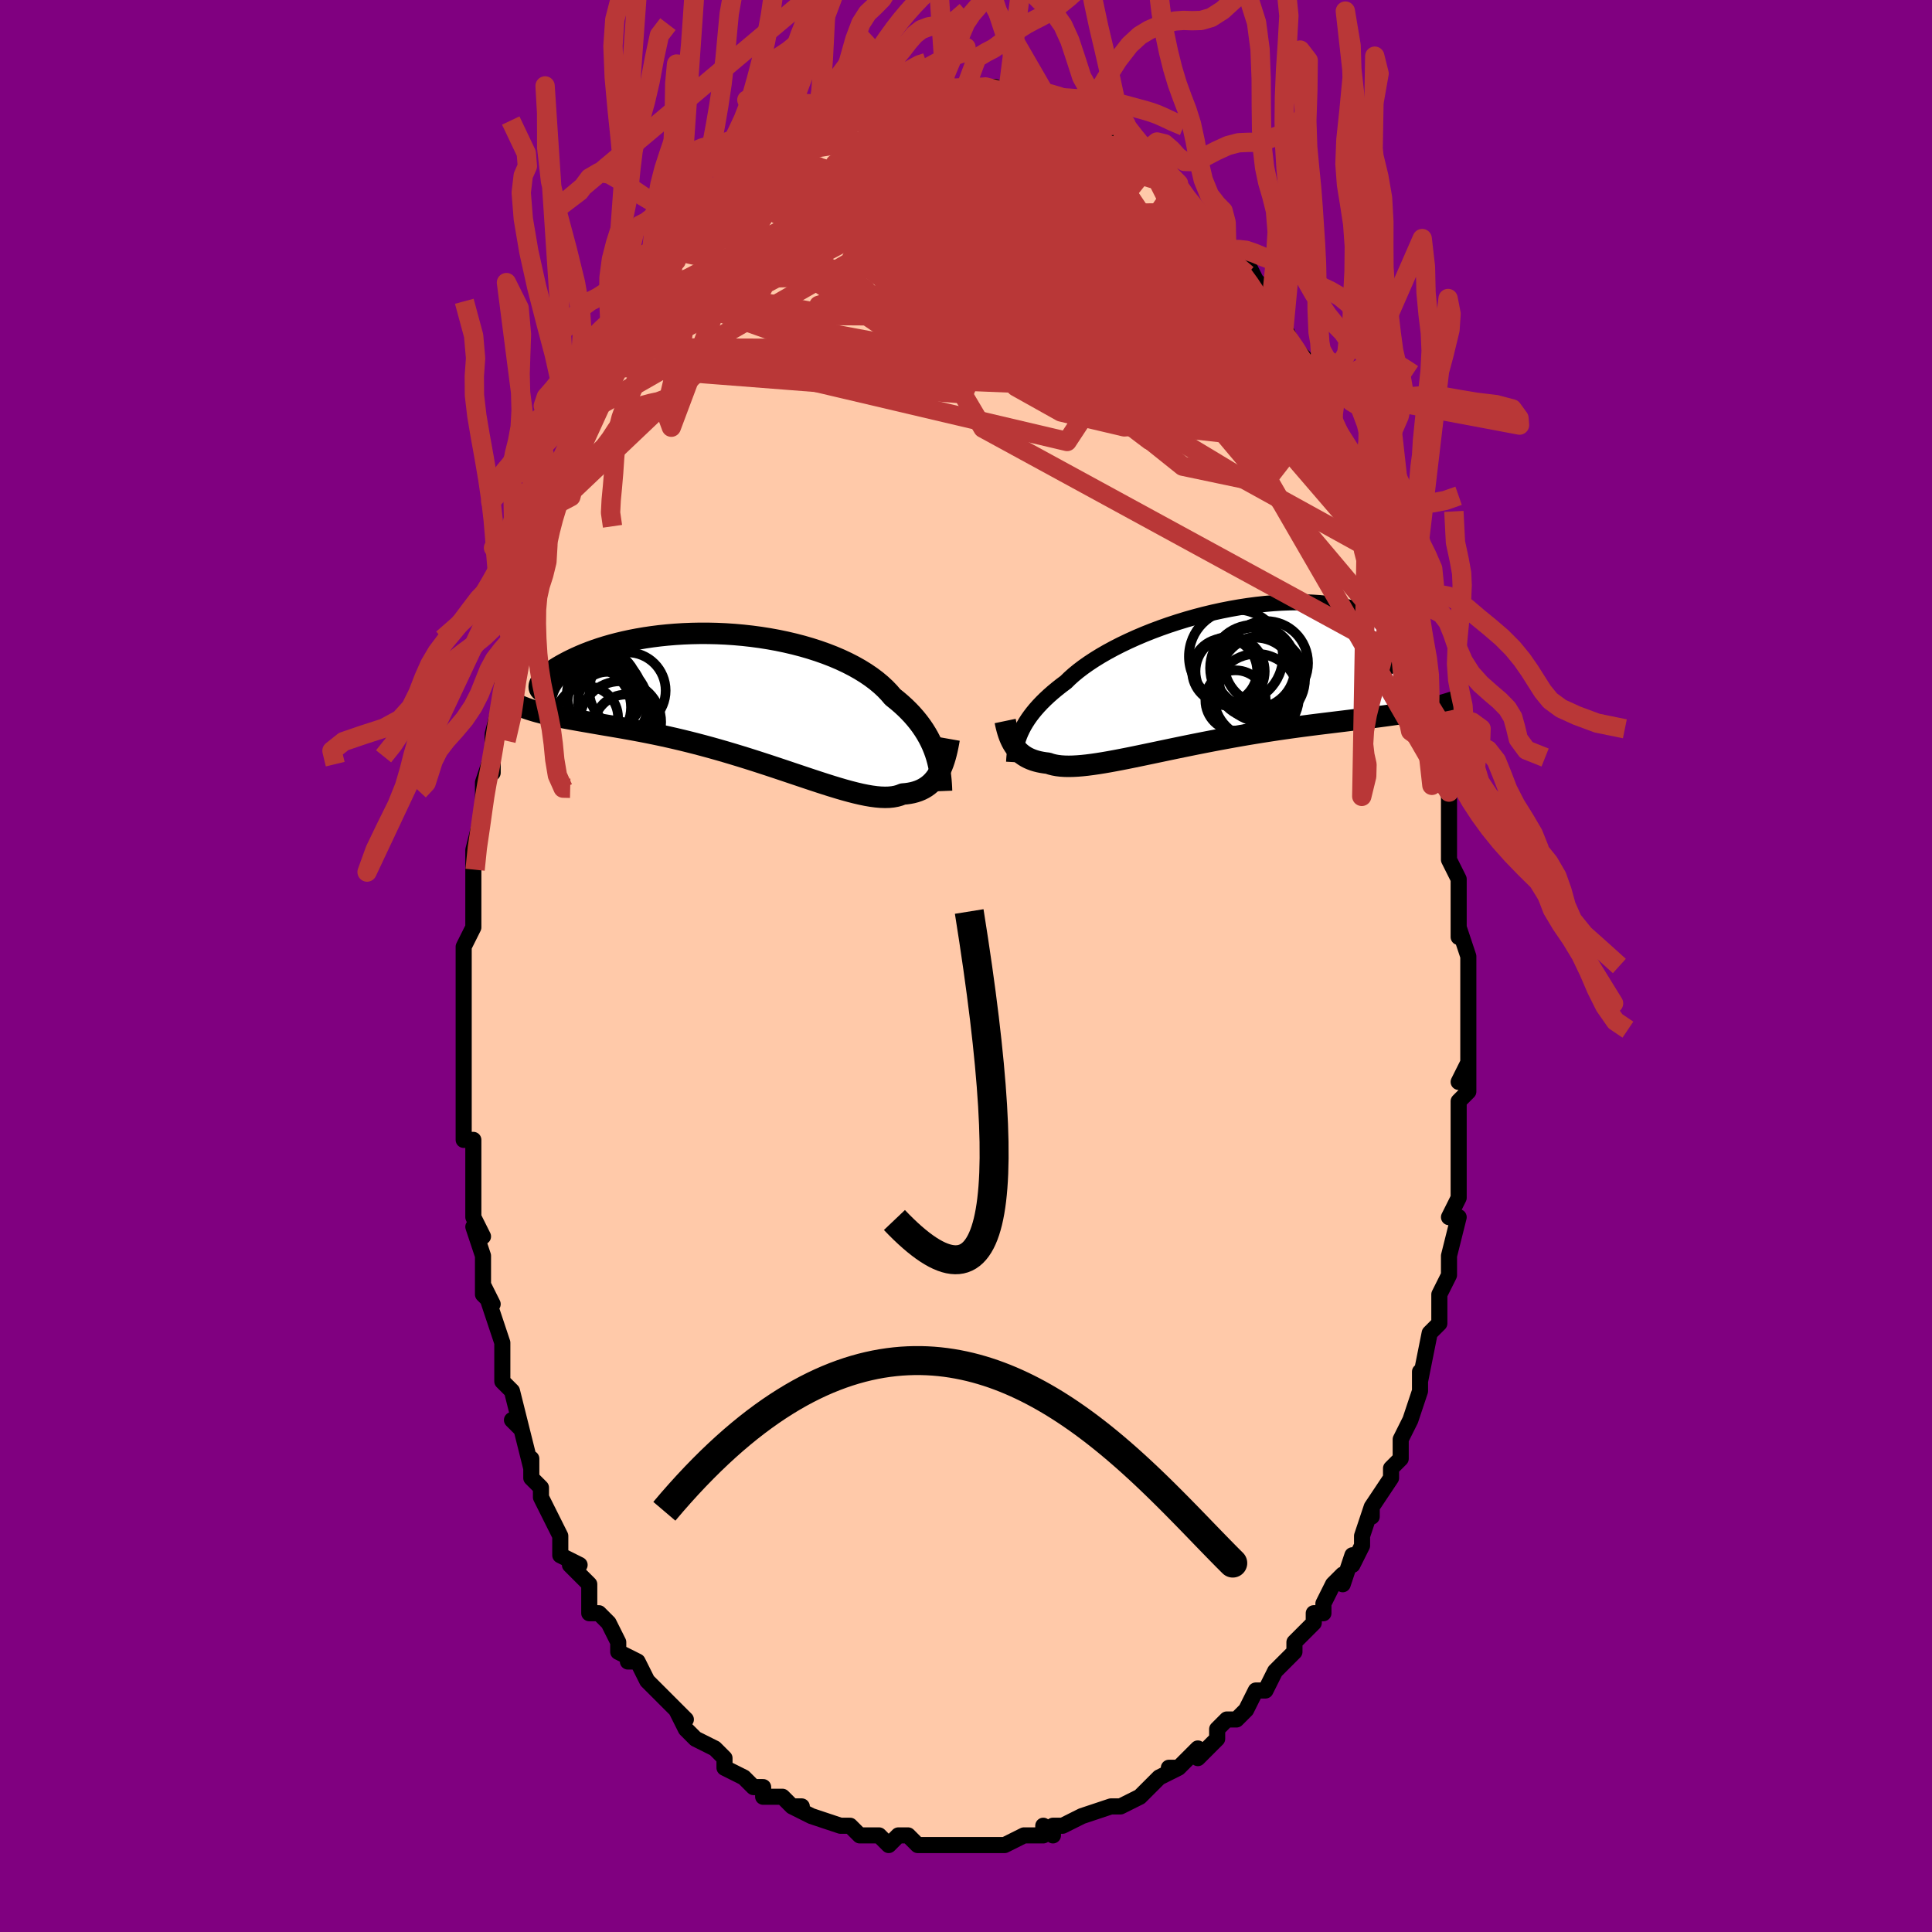 <svg viewBox="-100 -100 200 200" xmlns="http://www.w3.org/2000/svg" width="400" height="400" id="face-svg"><defs><clipPath id="leftEyeClipPath"><polyline points="20.265,5.687,20.118,5.281,19.952,4.876,19.766,4.471,19.56,4.067,19.332,3.665,19.083,3.265,18.812,2.868,18.52,2.474,18.205,2.084,17.868,1.698,17.509,1.318,17.127,0.942,16.724,0.573,16.299,0.21,15.852,-0.147,15.484,-0.578,15.076,-1.003,14.626,-1.42,14.137,-1.828,13.608,-2.225,13.04,-2.611,12.436,-2.984,11.797,-3.344,11.124,-3.689,10.42,-4.019,9.686,-4.332,8.924,-4.628,8.138,-4.906,7.329,-5.166,6.5,-5.407,5.653,-5.628,4.79,-5.83,3.916,-6.012,3.031,-6.173,2.138,-6.314,1.241,-6.434,0.341,-6.534,-0.559,-6.614,-1.456,-6.674,-2.349,-6.714,-3.234,-6.734,-4.111,-6.736,-4.976,-6.719,-5.827,-6.685,-6.664,-6.633,-7.483,-6.565,-8.284,-6.482,-9.065,-6.383,-9.824,-6.271,-10.56,-6.145,-11.272,-6.008,-11.959,-5.859,-12.62,-5.701,-13.255,-5.534,-13.862,-5.359,-14.442,-5.178,-14.995,-4.991,-15.519,-4.8,-16.016,-4.606,-16.485,-4.41,-16.927,-4.213,-17.343,-4.017,-17.733,-3.823,-18.097,-3.631,-18.438,-3.444,-18.754,-3.259,-19.047,-3.077,-19.315,-2.898,-19.559,-2.721,-19.779,-2.549,-19.976,-2.381,-20.149,-2.219,-20.3,-2.062,-20.428,-1.911,-20.535,-1.766,-20.619,-1.629,-20.682,-1.499,-20.725,-1.377,-20.747,-1.263,-21.174,1.323,-20.819,1.422,-20.449,1.518,-20.067,1.611,-19.67,1.702,-19.26,1.79,-18.835,1.878,-18.397,1.964,-17.945,2.05,-17.48,2.135,-17,2.221,-16.507,2.309,-16.001,2.397,-15.481,2.487,-14.948,2.58,-14.401,2.675,-13.839,2.77,-13.261,2.868,-12.668,2.969,-12.06,3.074,-11.437,3.185,-10.8,3.301,-10.149,3.423,-9.484,3.553,-8.806,3.69,-8.115,3.835,-7.413,3.989,-6.7,4.151,-5.977,4.322,-5.244,4.502,-4.504,4.69,-3.756,4.887,-3.002,5.092,-2.243,5.305,-1.48,5.525,-0.714,5.753,0.053,5.986,0.82,6.224,1.586,6.467,2.349,6.714,3.108,6.962,3.862,7.212,4.61,7.462,5.349,7.711,6.079,7.956,6.799,8.198,7.506,8.434,8.2,8.662,8.879,8.882,9.542,9.091,10.187,9.288,10.814,9.471,11.422,9.638,12.008,9.788,12.574,9.92,13.116,10.031,13.635,10.12,14.13,10.186,14.6,10.228,15.045,10.243,15.464,10.232,15.857,10.192,16.224,10.124,16.565,10.027,16.88,9.9,17.234,9.869,17.572,9.821,17.896,9.757,18.205,9.675,18.499,9.576,18.779,9.46,19.044,9.326,19.294,9.175,19.53,9.006,19.753,8.82,19.961,8.617,20.156,8.396,20.338,8.158,20.507,7.904,20.664,7.634"></polyline></clipPath><clipPath id="rightEyeClipPath"><polyline points="-20.125,5.792,-19.968,5.461,-19.791,5.126,-19.592,4.789,-19.373,4.448,-19.131,4.104,-18.866,3.758,-18.579,3.409,-18.269,3.059,-17.936,2.707,-17.579,2.354,-17.199,2,-16.797,1.646,-16.371,1.292,-15.923,0.939,-15.452,0.587,-15.064,0.207,-14.632,-0.179,-14.158,-0.568,-13.642,-0.959,-13.085,-1.352,-12.489,-1.744,-11.855,-2.135,-11.185,-2.522,-10.48,-2.904,-9.744,-3.28,-8.978,-3.647,-8.184,-4.006,-7.366,-4.354,-6.525,-4.69,-5.665,-5.012,-4.788,-5.321,-3.898,-5.613,-2.996,-5.89,-2.086,-6.148,-1.17,-6.389,-0.251,-6.61,0.667,-6.811,1.583,-6.992,2.494,-7.152,3.397,-7.291,4.29,-7.409,5.17,-7.505,6.035,-7.58,6.884,-7.633,7.713,-7.665,8.521,-7.676,9.307,-7.667,10.068,-7.637,10.803,-7.589,11.512,-7.521,12.191,-7.435,12.842,-7.333,13.462,-7.214,14.051,-7.08,14.609,-6.932,15.134,-6.771,15.628,-6.599,16.09,-6.417,16.519,-6.225,16.917,-6.026,17.284,-5.821,17.621,-5.612,17.928,-5.4,18.206,-5.186,18.457,-4.972,18.681,-4.758,18.875,-4.541,19.042,-4.321,19.181,-4.101,19.292,-3.881,19.375,-3.661,19.431,-3.442,19.461,-3.225,19.465,-3.01,19.442,-2.799,19.395,-2.591,19.322,-2.388,19.226,-2.19,19.105,-1.997,21.367,3.485,20.944,3.565,20.509,3.643,20.061,3.718,19.601,3.793,19.129,3.865,18.644,3.937,18.147,4.008,17.638,4.078,17.117,4.147,16.583,4.217,16.038,4.287,15.482,4.358,14.914,4.43,14.334,4.502,13.742,4.576,13.137,4.65,12.518,4.725,11.885,4.802,11.239,4.881,10.581,4.962,9.91,5.047,9.227,5.136,8.534,5.228,7.83,5.325,7.115,5.426,6.392,5.531,5.661,5.642,4.922,5.757,4.177,5.877,3.426,6.001,2.671,6.13,1.912,6.264,1.151,6.402,0.389,6.543,-0.373,6.688,-1.134,6.836,-1.892,6.986,-2.647,7.138,-3.397,7.291,-4.141,7.445,-4.878,7.599,-5.606,7.752,-6.324,7.903,-7.031,8.051,-7.726,8.196,-8.408,8.337,-9.074,8.472,-9.725,8.6,-10.359,8.721,-10.975,8.834,-11.573,8.937,-12.15,9.029,-12.706,9.11,-13.241,9.179,-13.754,9.234,-14.244,9.274,-14.71,9.299,-15.152,9.308,-15.57,9.3,-15.963,9.275,-16.332,9.231,-16.676,9.168,-16.995,9.087,-17.29,8.987,-17.621,8.948,-17.937,8.897,-18.239,8.836,-18.527,8.763,-18.801,8.678,-19.061,8.581,-19.307,8.473,-19.54,8.353,-19.758,8.22,-19.964,8.076,-20.157,7.92,-20.337,7.752,-20.504,7.573,-20.66,7.382,-20.804,7.179"></polyline></clipPath><filter id="fuzzy"><feTurbulence id="turbulence" baseFrequency="0.05" numOctaves="3" type="noise" result="noise"></feTurbulence><feDisplacementMap in="SourceGraphic" in2="noise" scale="2"></feDisplacementMap></filter><linearGradient id="rainbowGradient" x1="0%" y1="0%" x2="100%" y2="0%"><stop offset="0%" style="stop-color: rgb(80, 68, 68);  stop-opacity: 1"></stop><stop offset="50%" style="stop-color: rgb(167, 133, 106);  stop-opacity: 1"></stop><stop offset="100%" style="stop-color: rgb(255, 192, 203);  stop-opacity: 1"></stop></linearGradient></defs><title>That&#39;s an ugly face</title><desc>CREATED BY XUAN TANG, MORE INFO AT TXSTC55.GITHUB.IO</desc><rect x="-100" y="-100" width="100%" height="100%" opacity="1" fill="rgb(128, 0, 128)"></rect><polyline id="faceContour" points="52,0,52,2,52,3,52,5,52,5,52,7,52,8,52,11,51,12,52,10,52,13,51,14,51,16,51,17,51,18,51,20,51,22,51,24,50,26,50,26,51,26,50,30,50,31,50,30,50,32,49,34,49,34,49,36,49,37,48,38,48,38,47,43,47,42,47,43,47,44,46,47,45,49,45,49,45,50,45,51,44,52,44,53,42,56,42,57,42,56,41,59,41,60,40,62,40,61,39,64,39,63,38,64,37,66,37,67,36,67,36,68,35,69,34,70,34,70,34,71,32,73,32,73,31,75,30,75,30,75,29,77,28,78,27,78,26,79,26,80,25,81,25,81,24,82,24,81,22,83,21,83,22,83,20,84,19,85,19,85,18,86,18,86,16,87,15,87,15,87,12,88,12,88,12,88,10,89,9,89,9,90,8,89,8,90,6,90,6,90,4,91,3,91,2,91,2,91,2,91,0,91,-1,91,-1,91,-3,91,-3,91,-3,91,-5,91,-6,90,-7,90,-8,91,-9,90,-9,90,-11,90,-12,89,-12,89,-13,89,-13,89,-16,88,-16,88,-18,87,-17,87,-18,87,-19,86,-20,86,-21,86,-21,85,-22,85,-23,84,-23,84,-25,83,-25,82,-26,81,-26,81,-28,80,-29,79,-29,79,-30,77,-29,78,-30,77,-32,75,-32,75,-33,74,-34,72,-35,72,-34,72,-36,71,-36,70,-37,68,-37,68,-38,67,-39,67,-39,64,-41,62,-40,62,-42,61,-42,60,-42,59,-43,57,-43,57,-43,57,-44,55,-44,54,-45,53,-45,51,-45,52,-46,48,-47,47,-46,48,-47,44,-48,43,-48,41,-48,41,-48,40,-48,39,-49,36,-50,33,-49,35,-50,34,-50,31,-50,30,-50,30,-51,27,-50,28,-51,26,-51,24,-51,20,-51,21,-51,18,-52,18,-52,17,-52,14,-52,14,-52,13,-52,10,-52,11,-52,6,-52,7,-52,3,-52,0,-52,1,-52,0,-52,-2,-52,-2,-51,-4,-51,-6,-51,-7,-51,-8,-51,-8,-51,-10,-51,-12,-50,-16,-50,-17,-50,-18,-50,-19,-49,-22,-49,-20,-49,-23,-49,-24,-48,-28,-48,-28,-48,-29,-48,-30,-47,-33,-47,-32,-46,-35,-46,-35,-46,-39,-46,-39,-45,-41,-45,-39,-44,-43,-44,-43,-43,-47,-44,-46,-43,-48,-42,-48,-42,-50,-41,-51,-41,-52,-40,-53,-40,-54,-40,-55,-38,-58,-39,-58,-39,-58,-37,-60,-36,-62,-37,-62,-35,-64,-35,-64,-35,-65,-35,-65,-33,-69,-33,-69,-32,-70,-31,-71,-31,-71,-31,-71,-30,-73,-30,-74,-29,-75,-28,-75,-28,-75,-26,-78,-26,-78,-25,-79,-25,-79,-24,-80,-24,-80,-23,-81,-22,-82,-21,-83,-20,-84,-21,-83,-20,-84,-19,-85,-18,-85,-17,-86,-16,-87,-15,-87,-16,-87,-14,-88,-14,-87,-13,-88,-12,-89,-11,-89,-11,-89,-9,-90,-9,-90,-9,-90,-7,-90,-6,-91,-6,-91,-5,-91,-5,-91,-4,-91,-3,-91,-2,-91,-1,-91,0,-91,0,-91,0,-91,1,-91,3,-91,2,-91,4,-90,4,-91,6,-90,6,-90,7,-90,6,-90,9,-89,8,-89,11,-88,10,-89,12,-88,12,-87,12,-87,14,-87,15,-86,15,-86,17,-84,16,-85,17,-84,19,-83,18,-83,19,-83,20,-82,21,-81,22,-81,21,-81,23,-79,23,-79,24,-78,26,-76,26,-76,26,-76,27,-74,27,-74,28,-74,29,-73,29,-73,30,-71,31,-70,31,-69,32,-67,31,-69,33,-66,33,-66,34,-64,35,-63,35,-63,37,-59,36,-60,37,-59,37,-59,38,-57,38,-56,39,-54,40,-53,40,-53,40,-52,41,-49,41,-49,42,-48,43,-45,43,-44,44,-43,44,-43,44,-42,44,-41,45,-38,46,-37,46,-36,46,-35,46,-34,46,-34,47,-31,47,-31,48,-27,48,-27,48,-25,49,-25,49,-24,49,-21,49,-23,49,-20,49,-19,50,-18,50,-16,50,-13,50,-13,50,-11,51,-9,51,-9,51,-6,51,-6,51,-3,51,-4,52,-1,52,0,52,2" fill="#ffc9a9" stroke="black" stroke-width="1.667" stroke-linejoin="round" filter="url(#fuzzy)"></polyline><g transform="translate(25.788 -29.979)"><polyline id="rightCountour" points="-20.125,5.792,-19.968,5.461,-19.791,5.126,-19.592,4.789,-19.373,4.448,-19.131,4.104,-18.866,3.758,-18.579,3.409,-18.269,3.059,-17.936,2.707,-17.579,2.354,-17.199,2,-16.797,1.646,-16.371,1.292,-15.923,0.939,-15.452,0.587,-15.064,0.207,-14.632,-0.179,-14.158,-0.568,-13.642,-0.959,-13.085,-1.352,-12.489,-1.744,-11.855,-2.135,-11.185,-2.522,-10.48,-2.904,-9.744,-3.28,-8.978,-3.647,-8.184,-4.006,-7.366,-4.354,-6.525,-4.69,-5.665,-5.012,-4.788,-5.321,-3.898,-5.613,-2.996,-5.89,-2.086,-6.148,-1.17,-6.389,-0.251,-6.61,0.667,-6.811,1.583,-6.992,2.494,-7.152,3.397,-7.291,4.29,-7.409,5.17,-7.505,6.035,-7.58,6.884,-7.633,7.713,-7.665,8.521,-7.676,9.307,-7.667,10.068,-7.637,10.803,-7.589,11.512,-7.521,12.191,-7.435,12.842,-7.333,13.462,-7.214,14.051,-7.08,14.609,-6.932,15.134,-6.771,15.628,-6.599,16.09,-6.417,16.519,-6.225,16.917,-6.026,17.284,-5.821,17.621,-5.612,17.928,-5.4,18.206,-5.186,18.457,-4.972,18.681,-4.758,18.875,-4.541,19.042,-4.321,19.181,-4.101,19.292,-3.881,19.375,-3.661,19.431,-3.442,19.461,-3.225,19.465,-3.01,19.442,-2.799,19.395,-2.591,19.322,-2.388,19.226,-2.19,19.105,-1.997,21.367,3.485,20.944,3.565,20.509,3.643,20.061,3.718,19.601,3.793,19.129,3.865,18.644,3.937,18.147,4.008,17.638,4.078,17.117,4.147,16.583,4.217,16.038,4.287,15.482,4.358,14.914,4.43,14.334,4.502,13.742,4.576,13.137,4.65,12.518,4.725,11.885,4.802,11.239,4.881,10.581,4.962,9.91,5.047,9.227,5.136,8.534,5.228,7.83,5.325,7.115,5.426,6.392,5.531,5.661,5.642,4.922,5.757,4.177,5.877,3.426,6.001,2.671,6.13,1.912,6.264,1.151,6.402,0.389,6.543,-0.373,6.688,-1.134,6.836,-1.892,6.986,-2.647,7.138,-3.397,7.291,-4.141,7.445,-4.878,7.599,-5.606,7.752,-6.324,7.903,-7.031,8.051,-7.726,8.196,-8.408,8.337,-9.074,8.472,-9.725,8.6,-10.359,8.721,-10.975,8.834,-11.573,8.937,-12.15,9.029,-12.706,9.11,-13.241,9.179,-13.754,9.234,-14.244,9.274,-14.71,9.299,-15.152,9.308,-15.57,9.3,-15.963,9.275,-16.332,9.231,-16.676,9.168,-16.995,9.087,-17.29,8.987,-17.621,8.948,-17.937,8.897,-18.239,8.836,-18.527,8.763,-18.801,8.678,-19.061,8.581,-19.307,8.473,-19.54,8.353,-19.758,8.22,-19.964,8.076,-20.157,7.92,-20.337,7.752,-20.504,7.573,-20.66,7.382,-20.804,7.179" fill="white" stroke="white" stroke-width="0" stroke-linejoin="round" filter="url(#fuzzy)"></polyline></g><g transform="translate(-23.433 -27.702)"><polyline id="leftCountour" points="20.265,5.687,20.118,5.281,19.952,4.876,19.766,4.471,19.56,4.067,19.332,3.665,19.083,3.265,18.812,2.868,18.52,2.474,18.205,2.084,17.868,1.698,17.509,1.318,17.127,0.942,16.724,0.573,16.299,0.21,15.852,-0.147,15.484,-0.578,15.076,-1.003,14.626,-1.42,14.137,-1.828,13.608,-2.225,13.04,-2.611,12.436,-2.984,11.797,-3.344,11.124,-3.689,10.42,-4.019,9.686,-4.332,8.924,-4.628,8.138,-4.906,7.329,-5.166,6.5,-5.407,5.653,-5.628,4.79,-5.83,3.916,-6.012,3.031,-6.173,2.138,-6.314,1.241,-6.434,0.341,-6.534,-0.559,-6.614,-1.456,-6.674,-2.349,-6.714,-3.234,-6.734,-4.111,-6.736,-4.976,-6.719,-5.827,-6.685,-6.664,-6.633,-7.483,-6.565,-8.284,-6.482,-9.065,-6.383,-9.824,-6.271,-10.56,-6.145,-11.272,-6.008,-11.959,-5.859,-12.62,-5.701,-13.255,-5.534,-13.862,-5.359,-14.442,-5.178,-14.995,-4.991,-15.519,-4.8,-16.016,-4.606,-16.485,-4.41,-16.927,-4.213,-17.343,-4.017,-17.733,-3.823,-18.097,-3.631,-18.438,-3.444,-18.754,-3.259,-19.047,-3.077,-19.315,-2.898,-19.559,-2.721,-19.779,-2.549,-19.976,-2.381,-20.149,-2.219,-20.3,-2.062,-20.428,-1.911,-20.535,-1.766,-20.619,-1.629,-20.682,-1.499,-20.725,-1.377,-20.747,-1.263,-21.174,1.323,-20.819,1.422,-20.449,1.518,-20.067,1.611,-19.67,1.702,-19.26,1.79,-18.835,1.878,-18.397,1.964,-17.945,2.05,-17.48,2.135,-17,2.221,-16.507,2.309,-16.001,2.397,-15.481,2.487,-14.948,2.58,-14.401,2.675,-13.839,2.77,-13.261,2.868,-12.668,2.969,-12.06,3.074,-11.437,3.185,-10.8,3.301,-10.149,3.423,-9.484,3.553,-8.806,3.69,-8.115,3.835,-7.413,3.989,-6.7,4.151,-5.977,4.322,-5.244,4.502,-4.504,4.69,-3.756,4.887,-3.002,5.092,-2.243,5.305,-1.48,5.525,-0.714,5.753,0.053,5.986,0.82,6.224,1.586,6.467,2.349,6.714,3.108,6.962,3.862,7.212,4.61,7.462,5.349,7.711,6.079,7.956,6.799,8.198,7.506,8.434,8.2,8.662,8.879,8.882,9.542,9.091,10.187,9.288,10.814,9.471,11.422,9.638,12.008,9.788,12.574,9.92,13.116,10.031,13.635,10.12,14.13,10.186,14.6,10.228,15.045,10.243,15.464,10.232,15.857,10.192,16.224,10.124,16.565,10.027,16.88,9.9,17.234,9.869,17.572,9.821,17.896,9.757,18.205,9.675,18.499,9.576,18.779,9.46,19.044,9.326,19.294,9.175,19.53,9.006,19.753,8.82,19.961,8.617,20.156,8.396,20.338,8.158,20.507,7.904,20.664,7.634" fill="white" stroke="white" stroke-width="0" stroke-linejoin="round" filter="url(#fuzzy)"></polyline></g><g transform="translate(25.788 -29.979)"><polyline id="rightUpper" points="-20.807,8.875,-20.791,8.586,-20.768,8.292,-20.736,7.994,-20.693,7.692,-20.637,7.386,-20.568,7.076,-20.483,6.761,-20.382,6.442,-20.263,6.119,-20.125,5.792,-19.968,5.461,-19.791,5.126,-19.592,4.789,-19.373,4.448,-19.131,4.104,-18.866,3.758,-18.579,3.409,-18.269,3.059,-17.936,2.707,-17.579,2.354,-17.199,2,-16.797,1.646,-16.371,1.292,-15.923,0.939,-15.452,0.587,-15.064,0.207,-14.632,-0.179,-14.158,-0.568,-13.642,-0.959,-13.085,-1.352,-12.489,-1.744,-11.855,-2.135,-11.185,-2.522,-10.48,-2.904,-9.744,-3.28,-8.978,-3.647,-8.184,-4.006,-7.366,-4.354,-6.525,-4.69,-5.665,-5.012,-4.788,-5.321,-3.898,-5.613,-2.996,-5.89,-2.086,-6.148,-1.17,-6.389,-0.251,-6.61,0.667,-6.811,1.583,-6.992,2.494,-7.152,3.397,-7.291,4.29,-7.409,5.17,-7.505,6.035,-7.58,6.884,-7.633,7.713,-7.665,8.521,-7.676,9.307,-7.667,10.068,-7.637,10.803,-7.589,11.512,-7.521,12.191,-7.435,12.842,-7.333,13.462,-7.214,14.051,-7.08,14.609,-6.932,15.134,-6.771,15.628,-6.599,16.09,-6.417,16.519,-6.225,16.917,-6.026,17.284,-5.821,17.621,-5.612,17.928,-5.4,18.206,-5.186,18.457,-4.972,18.681,-4.758,18.875,-4.541,19.042,-4.321,19.181,-4.101,19.292,-3.881,19.375,-3.661,19.431,-3.442,19.461,-3.225,19.465,-3.01,19.442,-2.799,19.395,-2.591,19.322,-2.388,19.226,-2.19,19.105,-1.997,18.961,-1.81,18.795,-1.629,18.606,-1.455,18.396,-1.288,18.166,-1.128,17.914,-0.976,17.643,-0.831,17.353,-0.693,17.045,-0.563,16.718,-0.441" fill="none" stroke="black" stroke-width="1.667" stroke-linejoin="round" filter="url(#fuzzy)"></polyline><polyline id="rightLower" points="-21.733,4.617,-21.672,4.909,-21.605,5.196,-21.533,5.475,-21.455,5.746,-21.369,6.009,-21.275,6.263,-21.172,6.507,-21.059,6.742,-20.937,6.966,-20.804,7.179,-20.66,7.382,-20.504,7.573,-20.337,7.752,-20.157,7.92,-19.964,8.076,-19.758,8.22,-19.54,8.353,-19.307,8.473,-19.061,8.581,-18.801,8.678,-18.527,8.763,-18.239,8.836,-17.937,8.897,-17.621,8.948,-17.29,8.987,-16.995,9.087,-16.676,9.168,-16.332,9.231,-15.963,9.275,-15.57,9.3,-15.152,9.308,-14.71,9.299,-14.244,9.274,-13.754,9.234,-13.241,9.179,-12.706,9.11,-12.15,9.029,-11.573,8.937,-10.975,8.834,-10.359,8.721,-9.725,8.6,-9.074,8.472,-8.408,8.337,-7.726,8.196,-7.031,8.051,-6.324,7.903,-5.606,7.752,-4.878,7.599,-4.141,7.445,-3.397,7.291,-2.647,7.138,-1.892,6.986,-1.134,6.836,-0.373,6.688,0.389,6.543,1.151,6.402,1.912,6.264,2.671,6.13,3.426,6.001,4.177,5.877,4.922,5.757,5.661,5.642,6.392,5.531,7.115,5.426,7.83,5.325,8.534,5.228,9.227,5.136,9.91,5.047,10.581,4.962,11.239,4.881,11.885,4.802,12.518,4.725,13.137,4.65,13.742,4.576,14.334,4.502,14.914,4.43,15.482,4.358,16.038,4.287,16.583,4.217,17.117,4.147,17.638,4.078,18.147,4.008,18.644,3.937,19.129,3.865,19.601,3.793,20.061,3.718,20.509,3.643,20.944,3.565,21.367,3.485,21.778,3.403,22.177,3.318,22.563,3.23,22.938,3.14,23.3,3.047,23.651,2.951,23.991,2.851,24.319,2.749,24.637,2.643,24.943,2.534" fill="none" stroke="black" stroke-width="2.222" stroke-linejoin="round" filter="url(#fuzzy)"></polyline><!--[--><circle r="4.177" cx="4.166" cy="0.163" stroke="black" fill="none" stroke-width="1" filter="url(#fuzzy)" clip-path="url(#rightEyeClipPath)"></circle><circle r="3.123" cx="2.117" cy="2.492" stroke="black" fill="none" stroke-width="1" filter="url(#fuzzy)" clip-path="url(#rightEyeClipPath)"></circle><circle r="4.45" cx="4.858" cy="0.261" stroke="black" fill="none" stroke-width="1" filter="url(#fuzzy)" clip-path="url(#rightEyeClipPath)"></circle><circle r="4.864" cx="2.152" cy="-2.057" stroke="black" fill="none" stroke-width="1" filter="url(#fuzzy)" clip-path="url(#rightEyeClipPath)"></circle><circle r="4.408" cx="4.279" cy="2.068" stroke="black" fill="none" stroke-width="1" filter="url(#fuzzy)" clip-path="url(#rightEyeClipPath)"></circle><circle r="4.477" cx="3.957" cy="-0.861" stroke="black" fill="none" stroke-width="1" filter="url(#fuzzy)" clip-path="url(#rightEyeClipPath)"></circle><circle r="3.584" cx="1.553" cy="-0.528" stroke="black" fill="none" stroke-width="1" filter="url(#fuzzy)" clip-path="url(#rightEyeClipPath)"></circle><circle r="4.35" cx="5.27" cy="-1.379" stroke="black" fill="none" stroke-width="1" filter="url(#fuzzy)" clip-path="url(#rightEyeClipPath)"></circle><circle r="3.369" cx="0.982" cy="-0.575" stroke="black" fill="none" stroke-width="1" filter="url(#fuzzy)" clip-path="url(#rightEyeClipPath)"></circle><circle r="4.188" cx="4.073" cy="-0.871" stroke="black" fill="none" stroke-width="1" filter="url(#fuzzy)" clip-path="url(#rightEyeClipPath)"></circle><!--]--></g><g transform="translate(-23.433 -27.702)"><polyline id="leftUpper" points="20.902,9.597,20.887,9.228,20.865,8.851,20.835,8.469,20.795,8.082,20.743,7.69,20.679,7.295,20.6,6.896,20.505,6.495,20.394,6.091,20.265,5.687,20.118,5.281,19.952,4.876,19.766,4.471,19.56,4.067,19.332,3.665,19.083,3.265,18.812,2.868,18.52,2.474,18.205,2.084,17.868,1.698,17.509,1.318,17.127,0.942,16.724,0.573,16.299,0.21,15.852,-0.147,15.484,-0.578,15.076,-1.003,14.626,-1.42,14.137,-1.828,13.608,-2.225,13.04,-2.611,12.436,-2.984,11.797,-3.344,11.124,-3.689,10.42,-4.019,9.686,-4.332,8.924,-4.628,8.138,-4.906,7.329,-5.166,6.5,-5.407,5.653,-5.628,4.79,-5.83,3.916,-6.012,3.031,-6.173,2.138,-6.314,1.241,-6.434,0.341,-6.534,-0.559,-6.614,-1.456,-6.674,-2.349,-6.714,-3.234,-6.734,-4.111,-6.736,-4.976,-6.719,-5.827,-6.685,-6.664,-6.633,-7.483,-6.565,-8.284,-6.482,-9.065,-6.383,-9.824,-6.271,-10.56,-6.145,-11.272,-6.008,-11.959,-5.859,-12.62,-5.701,-13.255,-5.534,-13.862,-5.359,-14.442,-5.178,-14.995,-4.991,-15.519,-4.8,-16.016,-4.606,-16.485,-4.41,-16.927,-4.213,-17.343,-4.017,-17.733,-3.823,-18.097,-3.631,-18.438,-3.444,-18.754,-3.259,-19.047,-3.077,-19.315,-2.898,-19.559,-2.721,-19.779,-2.549,-19.976,-2.381,-20.149,-2.219,-20.3,-2.062,-20.428,-1.911,-20.535,-1.766,-20.619,-1.629,-20.682,-1.499,-20.725,-1.377,-20.747,-1.263,-20.749,-1.157,-20.732,-1.06,-20.696,-0.972,-20.641,-0.893,-20.569,-0.823,-20.479,-0.762,-20.372,-0.71,-20.249,-0.667,-20.111,-0.633,-19.957,-0.609" fill="none" stroke="black" stroke-width="2.222" stroke-linejoin="round" filter="url(#fuzzy)"></polyline><polyline id="leftLower" points="21.69,4.192,21.621,4.583,21.546,4.967,21.466,5.342,21.378,5.707,21.283,6.061,21.179,6.403,21.066,6.732,20.943,7.047,20.809,7.348,20.664,7.634,20.507,7.904,20.338,8.158,20.156,8.396,19.961,8.617,19.753,8.82,19.53,9.006,19.294,9.175,19.044,9.326,18.779,9.46,18.499,9.576,18.205,9.675,17.896,9.757,17.572,9.821,17.234,9.869,16.88,9.9,16.565,10.027,16.224,10.124,15.857,10.192,15.464,10.232,15.045,10.243,14.6,10.228,14.13,10.186,13.635,10.12,13.116,10.031,12.574,9.92,12.008,9.788,11.422,9.638,10.814,9.471,10.187,9.288,9.542,9.091,8.879,8.882,8.2,8.662,7.506,8.434,6.799,8.198,6.079,7.956,5.349,7.711,4.61,7.462,3.862,7.212,3.108,6.962,2.349,6.714,1.586,6.467,0.82,6.224,0.053,5.986,-0.714,5.753,-1.48,5.525,-2.243,5.305,-3.002,5.092,-3.756,4.887,-4.504,4.69,-5.244,4.502,-5.977,4.322,-6.7,4.151,-7.413,3.989,-8.115,3.835,-8.806,3.69,-9.484,3.553,-10.149,3.423,-10.8,3.301,-11.437,3.185,-12.06,3.074,-12.668,2.969,-13.261,2.868,-13.839,2.77,-14.401,2.675,-14.948,2.58,-15.481,2.487,-16.001,2.397,-16.507,2.309,-17,2.221,-17.48,2.135,-17.945,2.05,-18.397,1.964,-18.835,1.878,-19.26,1.79,-19.67,1.702,-20.067,1.611,-20.449,1.518,-20.819,1.422,-21.174,1.323,-21.516,1.22,-21.845,1.113,-22.161,1.003,-22.463,0.888,-22.753,0.768,-23.03,0.644,-23.295,0.515,-23.548,0.381,-23.789,0.242,-24.019,0.098" fill="none" stroke="black" stroke-width="2.222" stroke-linejoin="round" filter="url(#fuzzy)"></polyline><!--[--><circle r="3.23" cx="-15.814" cy="1.98" stroke="black" fill="none" stroke-width="1" filter="url(#fuzzy)" clip-path="url(#leftEyeClipPath)"></circle><circle r="3.351" cx="-11.762" cy="2.951" stroke="black" fill="none" stroke-width="1" filter="url(#fuzzy)" clip-path="url(#leftEyeClipPath)"></circle><circle r="4.167" cx="-13.668" cy="0.611" stroke="black" fill="none" stroke-width="1" filter="url(#fuzzy)" clip-path="url(#leftEyeClipPath)"></circle><circle r="4.791" cx="-15.183" cy="-0.621" stroke="black" fill="none" stroke-width="1" filter="url(#fuzzy)" clip-path="url(#leftEyeClipPath)"></circle><circle r="3.901" cx="-13.988" cy="-0.427" stroke="black" fill="none" stroke-width="1" filter="url(#fuzzy)" clip-path="url(#leftEyeClipPath)"></circle><circle r="3.954" cx="-11.613" cy="-0.813" stroke="black" fill="none" stroke-width="1" filter="url(#fuzzy)" clip-path="url(#leftEyeClipPath)"></circle><circle r="4.223" cx="-12.345" cy="2.444" stroke="black" fill="none" stroke-width="1" filter="url(#fuzzy)" clip-path="url(#leftEyeClipPath)"></circle><circle r="3.054" cx="-13.672" cy="0.303" stroke="black" fill="none" stroke-width="1" filter="url(#fuzzy)" clip-path="url(#leftEyeClipPath)"></circle><circle r="4.721" cx="-15.64" cy="1.026" stroke="black" fill="none" stroke-width="1" filter="url(#fuzzy)" clip-path="url(#leftEyeClipPath)"></circle><circle r="4.161" cx="-15.406" cy="0.928" stroke="black" fill="none" stroke-width="1" filter="url(#fuzzy)" clip-path="url(#leftEyeClipPath)"></circle><!--]--></g><g id="hairs"><!--[--><polyline points="-22,-82,1.511,-82.703,13.428,-79.177,14.4,-78.301,10.262,-79.017,7.196,-78.805,8.195,-76.672,12.606,-73.19,17.813,-69.53,21.307,-66.706,21.958,-65.354,20.229,-65.788,17.596,-67.96,15.662,-71.204,15.5,-74.063,17.45,-74.732,20.848,-72.674,22.888,-71.169,18.208,-77.561,7,-90" fill="none" stroke="rgb(185, 55, 55)" stroke-width="2" stroke-linejoin="round" filter="url(#fuzzy)"></polyline><polyline points="-9,-90,-1.178,-83.457,11.834,-77.132,16.543,-75.408,14.762,-76.919,12.046,-78.542,12.012,-78.003,14.98,-74.778,19.066,-69.782,21.961,-64.541,22.279,-60.408,20.084,-58.179,16.59,-58.147,13.318,-60.378,11.203,-64.835,10.172,-71.131,9.501,-78.167,8.735,-84.203,8.173,-87.782,7.192,-89.185,1,-91" fill="none" stroke="rgb(185, 55, 55)" stroke-width="2" stroke-linejoin="round" filter="url(#fuzzy)"></polyline><polyline points="-37,-62,5.075,-60.789,5.088,-63.698,-3.483,-66.365,-5.894,-68.268,-1.26,-68.085,5.593,-65.469,9.862,-62.252,9.995,-61.01,8.407,-62.694,9.336,-65.755,15.013,-67.49,23.455,-66.163,30.705,-61.842,35.037,-57.014,32,-67" fill="none" stroke="rgb(185, 55, 55)" stroke-width="2" stroke-linejoin="round" filter="url(#fuzzy)"></polyline><polyline points="44,-43,32.672,-62.241,26.602,-65.804,17.678,-68.436,8.139,-72.596,0.546,-76.96,-4.784,-80.369,-8.508,-82.471,-11.102,-83.403,-12.728,-83.484,-13.542,-83.042,-13.846,-82.332,-13.915,-81.487,-13.729,-80.496,-12.934,-79.205,-11.167,-77.391,-8.538,-74.955,-5.852,-72.187,-4.229,-69.898,-4.231,-69.151,-5.219,-70.686,-5.808,-74.509,-4.994,-79.922,-0.557,-85.198,15,-86" fill="none" stroke="rgb(185, 55, 55)" stroke-width="2" stroke-linejoin="round" filter="url(#fuzzy)"></polyline><polyline points="33,-66,2.647,-78.366,-5.013,-78.558,-2.702,-75.327,-0.318,-73.315,-1.898,-72.446,-5.811,-71.3,-8.158,-69.254,-6.28,-66.67,-0.477,-64.383,6.466,-63.256,11.265,-63.791,12.224,-65.809,10.082,-68.507,7.107,-71.041,5.226,-73.112,4.815,-74.756,5.315,-75.409,6.669,-74.011,7.116,-72.788,-14,-87" fill="none" stroke="rgb(185, 55, 55)" stroke-width="2" stroke-linejoin="round" filter="url(#fuzzy)"></polyline><polyline points="10,-89,-4.444,-84.457,-0.621,-76.705,4.254,-68.841,4.793,-64.042,4.502,-62.236,6.929,-61.642,11.99,-60.885,16.991,-59.837,19.026,-59.222,16.662,-59.808,10.405,-61.853,2.218,-65.044,-5.414,-68.785,-10.459,-72.512,-11.997,-75.795,-10.386,-78.215,-6.879,-79.261,-2.854,-78.467,1.09,-75.717,5.685,-71.398,12.266,-66.43,19.473,-63.313,17.814,-68.876,-9,-90" fill="none" stroke="rgb(185, 55, 55)" stroke-width="2" stroke-linejoin="round" filter="url(#fuzzy)"></polyline><polyline points="-37,-62,-11.625,-75.469,-4.629,-76.789,-5.826,-75.517,-6.778,-72.983,-6.895,-70.192,-8.071,-68.327,-10.779,-67.77,-13.722,-68.023,-15.235,-68.393,-14.612,-68.58,-12.551,-68.744,-10.661,-69.187,-10.42,-70.06,-12.217,-71.289,-15.086,-72.722,-17.278,-74.274,-17.236,-75.911,-14.261,-77.435,-8.423,-78.218,0.096,-77.08,11.381,-72.714,24.224,-66.643,26,-76" fill="none" stroke="rgb(185, 55, 55)" stroke-width="2" stroke-linejoin="round" filter="url(#fuzzy)"></polyline><polyline points="47,-31,17.455,-66.088,7.495,-71.792,3.49,-67.963,1.461,-64.409,0.707,-63.382,1.333,-63.868,3.027,-64.902,4.99,-66.401,6.385,-68.487,6.749,-70.777,6.083,-72.389,4.601,-72.544,2.536,-71.209,0.368,-69.221,-0.697,-67.714,1.203,-67.204,7.354,-67.095,16.701,-66.332,25.473,-64.979,29.848,-64.559,31.433,-63.064,44,-43" fill="none" stroke="rgb(185, 55, 55)" stroke-width="2" stroke-linejoin="round" filter="url(#fuzzy)"></polyline><polyline points="-36,-62,-0.256,-59.228,3.011,-66.899,3.847,-72.453,7.171,-75,11.778,-76.004,15.708,-76.288,17.815,-75.914,17.771,-74.891,15.88,-73.544,13.132,-72.318,11.073,-71.434,11.068,-70.849,13.348,-70.552,16.715,-70.825,19.419,-72.066,20.61,-74.228,21.045,-76.376,22.287,-76.963,25.324,-74.586,30.524,-67.964,40,-53" fill="none" stroke="rgb(185, 55, 55)" stroke-width="2" stroke-linejoin="round" filter="url(#fuzzy)"></polyline><polyline points="-4,-91,7.597,-71.026,1.293,-72.519,0.404,-76.614,4.283,-77.717,8.562,-76.065,10.904,-73.288,11.445,-70.768,11.33,-69.346,11.487,-69.315,12.278,-70.441,13.651,-72.137,15.314,-73.763,16.839,-74.882,17.831,-75.316,18.107,-75.026,17.695,-73.992,16.595,-72.206,14.61,-69.787,11.644,-67.153,8.263,-65.275,5.735,-65.839,5.713,-70.001,12.692,-73.088,38,-57" fill="none" stroke="rgb(185, 55, 55)" stroke-width="2" stroke-linejoin="round" filter="url(#fuzzy)"></polyline><polyline points="33,-66,9.033,-68.548,11.984,-68.482,10.782,-70.221,4.322,-73.109,-1.24,-75.969,-2.069,-78.093,1.641,-79.133,7.413,-78.91,12.555,-77.287,15.193,-74.289,14.502,-70.397,11.145,-66.552,8.145,-63.394,10.544,-60.399,21.066,-56.989,32.244,-57.254,27,-74" fill="none" stroke="rgb(185, 55, 55)" stroke-width="2" stroke-linejoin="round" filter="url(#fuzzy)"></polyline><polyline points="37,-59,2.292,-70.222,-0.888,-74.86,5.291,-72.831,12.546,-68.866,17.775,-65.995,20.604,-64.833,21.34,-65.112,20.279,-66.635,17.914,-69.203,15.014,-72.28,12.277,-74.975,10.015,-76.388,8.272,-75.996,7.259,-73.861,7.548,-70.598,9.57,-67.219,12.756,-64.863,15.32,-64.377,15.599,-65.877,14.084,-68.827,12.891,-73.189,9.574,-80.564,-7,-90" fill="none" stroke="rgb(185, 55, 55)" stroke-width="2" stroke-linejoin="round" filter="url(#fuzzy)"></polyline><polyline points="34,-64,12.571,-59.631,22.427,-51.743,30.86,-49.968,33.19,-52.97,31.127,-58.056,26.712,-63.525,21.199,-68.484,15.142,-72.528,8.752,-75.562,2.303,-77.56,-3.597,-78.371,-7.963,-77.754,-9.67,-75.632,-8.011,-72.382,-3.464,-68.923,1.852,-66.493,4.856,-66.037,3.887,-67.384,1.801,-68.733,6.236,-67.524,21.555,-64.182,29,-73" fill="none" stroke="rgb(185, 55, 55)" stroke-width="2" stroke-linejoin="round" filter="url(#fuzzy)"></polyline><polyline points="-29,-75,-13.985,-82.348,-10.515,-80.79,-11.44,-77.095,-11.231,-75.166,-9.429,-75.139,-6.403,-75.259,-1.904,-74.051,3.883,-71.355,9.656,-68.118,13.846,-65.525,16.064,-64.199,17.589,-63.92,20.195,-63.986,24.23,-63.998,27.786,-64.523,27.754,-67.217,20.495,-75.035,0,-91" fill="none" stroke="rgb(185, 55, 55)" stroke-width="2" stroke-linejoin="round" filter="url(#fuzzy)"></polyline><polyline points="10,-89,15.983,-79.115,6.761,-73.153,-3.838,-71.952,-7.974,-73.644,-6.831,-76.082,-4.389,-78.057,-2.715,-78.922,-1.088,-78.124,2.346,-75.363,8.502,-71.062,16.421,-66.406,23.874,-62.71,28.429,-60.726,26.994,-60.928,12.791,-64.495,-30,-74" fill="none" stroke="rgb(185, 55, 55)" stroke-width="2" stroke-linejoin="round" filter="url(#fuzzy)"></polyline><polyline points="-31,-71,-11.333,-71.414,-11.112,-68.558,-6.783,-66.899,-1.716,-66.451,0.049,-66.99,-0.843,-68.215,-2.011,-69.907,-2.249,-72.043,-2.003,-74.579,-2.336,-77.197,-3.859,-79.33,-6.354,-80.468,-9.015,-80.502,-10.946,-79.814,-11.544,-79.065,-10.6,-78.784,-8.075,-78.987,-3.746,-79.001,2.911,-77.64,12.222,-73.741,23.302,-66.876,33.632,-57.813,40.582,-48.766,42,-48" fill="none" stroke="rgb(185, 55, 55)" stroke-width="2" stroke-linejoin="round" filter="url(#fuzzy)"></polyline><polyline points="40,-52,-0.381,-63.83,-8.922,-74.673,-9.17,-80.304,-6.101,-82.386,-1.757,-82.226,2.417,-80.474,5.282,-78.003,6.082,-76.024,4.968,-75.417,3.299,-76.137,2.926,-77.307,4.854,-77.892,8.533,-77.286,12.654,-75.322,16.539,-72.259,19.382,-70.211,15.686,-75.505,-5,-91" fill="none" stroke="rgb(185, 55, 55)" stroke-width="2" stroke-linejoin="round" filter="url(#fuzzy)"></polyline><polyline points="21,-81,6.741,-85.282,2.311,-86.161,-0.854,-86.22,-1.925,-84.758,0.546,-81.157,6.385,-75.886,13.556,-70.198,19.341,-65.43,22.065,-62.429,22.249,-61.26,22.313,-61.238,24.697,-61.343,29.624,-60.707,34.82,-58.744,38.059,-55.745,38,-57" fill="none" stroke="rgb(185, 55, 55)" stroke-width="2" stroke-linejoin="round" filter="url(#fuzzy)"></polyline><polyline points="-4,-91,25.213,-63.173,31.559,-59.042,28.806,-61.536,23.5,-63.668,18.394,-64.682,14.135,-65.458,9.978,-66.309,5.171,-66.823,0.681,-66.378,-0.659,-64.715,3.513,-62.447,11.962,-61.137,19.243,-62.2,19.114,-64.531,6.883,-63.845,-35,-64" fill="none" stroke="rgb(185, 55, 55)" stroke-width="2" stroke-linejoin="round" filter="url(#fuzzy)"></polyline><polyline points="35,-63,29.714,-56.161,21.201,-64.637,19.409,-70.132,20.698,-71.475,21.262,-70.921,19.017,-70.297,13.794,-70.362,7.191,-71.098,1.669,-72.068,-0.93,-72.652,-0.423,-72.246,1.961,-70.61,4.84,-68.329,7.649,-66.972,10.175,-68.279,11.592,-71.813,14.181,-71.301,40,-52" fill="none" stroke="rgb(185, 55, 55)" stroke-width="2" stroke-linejoin="round" filter="url(#fuzzy)"></polyline><polyline points="42,-48,8.23,-72.423,3.847,-82.01,8.322,-82.599,14.006,-77.838,16.865,-71.273,14.833,-66.22,8.366,-64.586,0.206,-66.321,-6.145,-69.958,-8.176,-73.642,-5.263,-75.884,1.531,-75.85,10.238,-73.359,18.619,-68.829,24.264,-63.243,24.391,-58.384,16.387,-57.836,2.405,-67.726,9,-89" fill="none" stroke="rgb(185, 55, 55)" stroke-width="2" stroke-linejoin="round" filter="url(#fuzzy)"></polyline><polyline points="-2,-91,17.392,-70.714,12.677,-76.095,4.489,-82.733,-2.119,-86.071,-6.778,-86.621,-9.736,-85.616,-10.993,-83.919,-10.705,-81.831,-9.447,-79.293,-7.855,-76.259,-6.112,-72.953,-3.862,-69.848,-0.49,-67.29,4.802,-64.83,12.746,-60.916,21.322,-54.977,18.996,-54.426,-20,-84" fill="none" stroke="rgb(185, 55, 55)" stroke-width="2" stroke-linejoin="round" filter="url(#fuzzy)"></polyline><polyline points="22,-81,16.842,-73.541,12.561,-69.511,14.072,-68.75,16.876,-68.734,19.259,-67.035,21.308,-63.57,23.038,-60.055,23.45,-58.677,20.964,-60.934,14.981,-66.832,7.177,-74.745,0.976,-82.139,-0.755,-86.739,2.581,-87.075,11.599,-81.336,34,-64" fill="none" stroke="rgb(185, 55, 55)" stroke-width="2" stroke-linejoin="round" filter="url(#fuzzy)"></polyline><polyline points="19,-83,23.021,-75.047,17.983,-76.381,12.866,-75.616,8.441,-73.881,5.966,-72.258,6.406,-69.944,9.271,-66.267,13.408,-61.821,18.043,-57.922,22.761,-55.606,26.947,-55.145,29.763,-56.171,30.766,-57.957,29.999,-59.537,26.249,-60.007,12.341,-60.576,-33,-69" fill="none" stroke="rgb(185, 55, 55)" stroke-width="2" stroke-linejoin="round" filter="url(#fuzzy)"></polyline><polyline points="-26,-78,-8.835,-66.331,12.038,-57.981,21.827,-57.554,23.822,-60.439,21.809,-64.151,18.149,-67.839,14.357,-70.778,10.874,-72.438,7.192,-72.992,3.023,-73.247,-0.577,-74.051,-1.563,-75.73,1.193,-77.938,6.079,-80.034,8.843,-81.834,5.016,-83.952,-6.479,-86.098,-20,-84" fill="none" stroke="rgb(185, 55, 55)" stroke-width="2" stroke-linejoin="round" filter="url(#fuzzy)"></polyline><polyline points="2,-91,10.508,-73.13,12.677,-63.039,17.051,-57.639,16.386,-56.887,9.533,-59.508,0.691,-63.809,-5.731,-68.451,-7.855,-72.501,-6.097,-75.323,-1.965,-76.549,2.812,-76.004,7.068,-73.529,10.956,-69.071,14.106,-63.587,7.44,-60.235,-36,-62" fill="none" stroke="rgb(185, 55, 55)" stroke-width="2" stroke-linejoin="round" filter="url(#fuzzy)"></polyline><polyline points="-35,-65,10.468,-54.297,13.804,-59.365,5.409,-68.588,-0.817,-75.683,-2.2,-79.291,-0.462,-80.157,2.3,-79.255,4.828,-77.244,6.486,-74.713,6.991,-72.435,6.526,-71.203,5.818,-71.381,5.797,-72.607,6.999,-73.943,9.307,-74.368,12.244,-73.31,15.413,-70.918,18.4,-67.909,20.07,-64.973,17.924,-62.238,8.1,-60.33,-12.595,-63.09,-32,-70" fill="none" stroke="rgb(185, 55, 55)" stroke-width="2" stroke-linejoin="round" filter="url(#fuzzy)"></polyline><polyline points="12,-87,31.859,-57.419,32.283,-52.427,22.593,-58.397,10.894,-66.403,1.059,-72.057,-5.962,-74.807,-9.855,-75.849,-10.419,-76.328,-8.256,-76.717,-5.114,-77.053,-3.191,-77.325,-3.838,-77.616,-6.675,-78.068,-9.865,-78.864,-11.44,-80.187,-10.589,-82.058,-7.597,-84.265,-2.452,-86.541,5.11,-88.187,12,-87" fill="none" stroke="rgb(185, 55, 55)" stroke-width="2" stroke-linejoin="round" filter="url(#fuzzy)"></polyline><polyline points="40,-53,5.088,-73.303,-9.804,-76.272,-11.363,-74.089,-8.586,-71.028,-7.256,-69.38,-7.848,-70.286,-8.216,-73.345,-6.789,-76.88,-3.666,-78.891,0.083,-78.156,3.476,-74.896,6.151,-70.585,8.278,-66.908,10.121,-64.445,11.958,-62.157,15.747,-58.182,27.531,-51.085,44,-42" fill="none" stroke="rgb(185, 55, 55)" stroke-width="2" stroke-linejoin="round" filter="url(#fuzzy)"></polyline><polyline points="-33,-69,-8.749,-81.552,-4.507,-83.755,-4.192,-81.29,0.557,-76.477,9.437,-70.386,18.165,-64.144,22.757,-59.079,21.722,-56.212,16.385,-55.808,9.83,-57.356,5.165,-59.967,4.175,-62.802,7.165,-65.117,13.544,-66.084,21.691,-65.286,28.231,-63.961,31.019,-63.064,42,-48" fill="none" stroke="rgb(185, 55, 55)" stroke-width="2" stroke-linejoin="round" filter="url(#fuzzy)"></polyline><polyline points="4,-91,25.128,-68.266,30.092,-62.416,27.136,-66.287,22.128,-72.097,17.805,-76.226,14.858,-77.637,13.284,-76.411,13.188,-73.103,14.776,-68.573,17.872,-63.902,21.601,-60.168,24.617,-58.079,25.754,-57.661,24.558,-58.288,21.228,-59.218,16.125,-60.374,9.698,-62.672,3.468,-67.222,1.071,-73.606,6.383,-78.973,17.014,-80.506,19,-83" fill="none" stroke="rgb(185, 55, 55)" stroke-width="2" stroke-linejoin="round" filter="url(#fuzzy)"></polyline><polyline points="14,-87,-15.541,-74.695,-22.85,-73.177,-19.475,-74.295,-10.66,-75.113,-0.904,-74.993,6.539,-74.878,10.383,-75.771,10.901,-77.735,9.041,-79.997,5.813,-81.676,2.164,-82.373,-0.877,-82.208,-2.344,-81.381,-2.201,-80.013,-0.356,-79.236,19,-83" fill="none" stroke="rgb(185, 55, 55)" stroke-width="2" stroke-linejoin="round" filter="url(#fuzzy)"></polyline><polyline points="-28,-75,-4.314,-76.98,-2.557,-78.446,-2.325,-77.934,-1.13,-76.855,-0.605,-76.517,-1.985,-76.882,-4.669,-77.316,-6.729,-77.513,-6.501,-77.659,-4.066,-78.017,-1.516,-78.548,-1.627,-78.919,-5.742,-78.857,-12.418,-78.474,-18.14,-78.128,-19.512,-77.804,-13.158,-77.925,14,-87" fill="none" stroke="rgb(185, 55, 55)" stroke-width="2" stroke-linejoin="round" filter="url(#fuzzy)"></polyline><polyline points="1,-91,13.789,-67.2,10.061,-69.015,11.329,-71.226,15.172,-70.435,18.095,-67.912,19.541,-64.744,20.218,-61.683,20.39,-59.607,19.584,-59.431,17.356,-61.597,14.082,-65.698,10.938,-70.576,9.065,-74.876,8.636,-77.726,8.693,-79.134,7.982,-79.89,6.081,-80.992,3.864,-82.849,3.05,-84.532,5.924,-83.158,16.64,-72.802,44,-41" fill="none" stroke="rgb(185, 55, 55)" stroke-width="2" stroke-linejoin="round" filter="url(#fuzzy)"></polyline><polyline points="-4,-91,14.027,-80.452,21.556,-74.941,20.87,-75.54,16.696,-78.537,12.999,-80.868,12.061,-80.672,14.237,-77.599,18.308,-72.851,22.316,-68.55,24.562,-66.644,24.34,-67.924,22.068,-71.727,18.778,-76.422,15.297,-80.356,11.645,-82.654,7.122,-83.376,1.241,-83.002,-4.947,-81.687,-8.897,-78.849,-12.048,-72.843,-38,-58" fill="none" stroke="rgb(185, 55, 55)" stroke-width="2" stroke-linejoin="round" filter="url(#fuzzy)"></polyline><polyline points="-35,-64,8.139,-61.212,20.481,-63.529,22.933,-62.222,19.902,-60.936,13.719,-61.945,6.731,-65.069,1.173,-68.865,-1.251,-71.736,0.101,-72.817,4.462,-72.415,9.824,-71.733,13.7,-72.036,14.18,-73.778,10.801,-76.238,4.881,-77.893,-0.618,-77.41,-1.688,-74.71,4.437,-71.367,12.057,-71.126,-7,-90" fill="none" stroke="rgb(185, 55, 55)" stroke-width="2" stroke-linejoin="round" filter="url(#fuzzy)"></polyline><polyline points="19,-83,10.173,-82.402,11.691,-74.8,18.914,-67.54,22.603,-65.226,19.862,-67.419,13.411,-71.046,8.119,-73.337,7.431,-73.331,11.158,-71.902,15.727,-71.013,16.843,-72.621,12.705,-77.097,4.567,-81.451,-8.097,-79.105,-36,-62" fill="none" stroke="rgb(185, 55, 55)" stroke-width="2" stroke-linejoin="round" filter="url(#fuzzy)"></polyline><polyline points="24,-78,9.137,-77.859,5.885,-69.378,5.446,-64.848,2.444,-64.837,-0.873,-66.928,-2.122,-69.83,-1.715,-73.219,-1.262,-76.755,-1.448,-79.744,-1.671,-81.4,-1.237,-81.308,-0.606,-79.743,-1.387,-77.611,-4.836,-76.002,-9.81,-75.584,-11.983,-76.285,-5.882,-77.417,10.254,-77.956,26,-76" fill="none" stroke="rgb(185, 55, 55)" stroke-width="2" stroke-linejoin="round" filter="url(#fuzzy)"></polyline><polyline points="47,-31,1.758,-55.671,-4.098,-65.559,-4.202,-69.704,-7.393,-72.114,-10.72,-73.514,-10.399,-73.784,-5.999,-72.846,0.119,-71.052,5.133,-69.188,7.481,-67.992,6.905,-67.596,3.365,-67.5,-3.599,-67.267,-13.719,-67.329,-23.573,-69.155,-26.426,-74.653,-20,-84" fill="none" stroke="rgb(185, 55, 55)" stroke-width="2" stroke-linejoin="round" filter="url(#fuzzy)"></polyline><polyline points="0,-91,-0.33,-90.918,-1.039,-90.837,-1.884,-90.761,-2.739,-90.643,-3.541,-90.483,-4.27,-90.317,-4.945,-90.173,-5.603,-90.057,-6.279,-89.951,-6.985,-89.828,-7.716,-89.665,-8.455,-89.448,-9.188,-89.173,-9.917,-88.839,-10.648,-88.445,-11.389,-87.99,-12.138,-87.482,-12.886,-86.956,-13.619,-86.477,-14.314,-86.097,-14.869,-85.793,-14.763,-85.625" fill="none" stroke="rgb(185, 55, 55)" stroke-width="2" stroke-linejoin="round" filter="url(#fuzzy)"></polyline><polyline points="-2,-91,-2.938,-91.106,-3.781,-91.165,-4.49,-91.193,-5.114,-91.163,-5.726,-91.057,-6.382,-90.882,-7.091,-90.666,-7.835,-90.437,-8.585,-90.21,-9.328,-89.984,-10.068,-89.748,-10.819,-89.492,-11.588,-89.206,-12.372,-88.894,-13.16,-88.579,-13.934,-88.31,-14.668,-88.13,-15.259,-87.999,-15.156,-87.907,-4,-91,-3.05,-91.22,-2.14,-92.29,-1.34,-94.21,-0.662,-96.179,-0.046,-97.613,0.59,-98.557,1.292,-99.367,2.067,-100.262,2.895,-101.188,3.754,-101.978,4.628,-102.583,5.505,-103.126,6.374,-103.778,7.233,-104.575,8.097,-105.377,8.999,-106.006,9.98,-106.465,11.065,-107.057,12.251,-108.224,13.493,-110.049,14.673,-111.605,15.312,-111.011" fill="none" stroke="rgb(185, 55, 55)" stroke-width="2" stroke-linejoin="round" filter="url(#fuzzy)"></polyline><polyline points="-7,-90,-8.022,-87.577,-8.549,-85.987,-9.106,-85.314,-9.756,-84.958,-10.458,-84.627,-11.172,-84.22,-11.873,-83.718,-12.543,-83.159,-13.161,-82.584,-13.705,-81.96,-14.154,-81.148,-14.518,-79.963,-14.855,-78.327,-15.26,-76.408,-15.805,-74.682,-16.542,-74.003,-7,-90,-8.304,-90.303,-9.071,-90.873,-9.758,-91.051,-10.467,-90.762,-11.207,-90.257,-11.972,-89.76,-12.75,-89.387,-13.522,-89.163,-14.269,-89.06,-14.986,-89.025,-15.691,-89.012,-16.422,-88.999,-17.223,-88.984,-18.112,-88.964,-19.068,-88.926,-20.023,-88.868,-20.883,-88.859,-21.557,-89.049,-22.032,-89.512,-22.685,-89.659,5.861,-87.916,6.207,-88.011,5.905,-88.257,5.305,-88.604,4.571,-88.957,3.802,-89.243,3.043,-89.438,2.312,-89.555,1.615,-89.625,0.955,-89.678,0.325,-89.729,-0.299,-89.784,-0.949,-89.844,-1.65,-89.915,-2.402,-90.013,-3.179,-90.153,-3.939,-90.337,-4.644,-90.534,-5.282,-90.679,-5.886,-90.696,-6.557,-90.53,-7.489,-90.211,-9,-90" fill="none" stroke="rgb(185, 55, 55)" stroke-width="2" stroke-linejoin="round" filter="url(#fuzzy)"></polyline><polyline points="-25.115,-83.718,-24.635,-83.579,-23.813,-83.92,-22.935,-84.417,-22.162,-84.947,-21.519,-85.458,-20.931,-85.909,-20.298,-86.269,-19.562,-86.531,-18.733,-86.72,-17.866,-86.883,-17.026,-87.059,-16.259,-87.268,-15.572,-87.517,-14.934,-87.805,-14.297,-88.133,-13.616,-88.504,-12.872,-88.904,-12.095,-89.273,-11.39,-89.421,-11,-89,0,-95.093,-0.332,-94.518,-1.05,-94.291,-1.908,-94.037,-2.779,-93.647,-3.597,-93.199,-4.336,-92.808,-5.008,-92.538,-5.653,-92.365,-6.313,-92.205,-7.015,-91.965,-7.751,-91.608,-8.489,-91.171,-9.204,-90.728,-9.905,-90.32,-10.612,-89.894,-11.289,-89.378,-12,-89" fill="none" stroke="rgb(185, 55, 55)" stroke-width="2" stroke-linejoin="round" filter="url(#fuzzy)"></polyline><polyline points="-14,-87,-14.314,-86.685,-14.863,-86.407,-15.378,-86.065,-15.942,-85.57,-16.605,-84.925,-17.339,-84.176,-18.076,-83.367,-18.74,-82.525,-19.277,-81.652,-19.683,-80.733,-20.03,-79.742,-20.441,-78.66,-21.013,-77.49,-21.746,-76.298,-22.64,-75.467,-14,-87,-12.931,-86.955,-12.013,-87.186,-11.196,-87.375,-10.399,-87.212,-9.602,-86.747,-8.812,-86.232,-8.04,-85.897,-7.296,-85.803,-6.586,-85.847,-5.912,-85.857,-5.263,-85.719,-4.617,-85.429,-3.947,-85.067,-3.237,-84.698,-2.493,-84.284,-1.745,-83.664,-1.047,-82.651,-0.464,-81.213,-0.035,-79.665,0.312,-78.704,0.866,-78.785" fill="none" stroke="rgb(185, 55, 55)" stroke-width="2" stroke-linejoin="round" filter="url(#fuzzy)"></polyline><polyline points="-14,-87,-14.425,-87.31,-14.994,-87.103,-15.509,-86.659,-16.082,-86.069,-16.766,-85.415,-17.528,-84.765,-18.301,-84.152,-19.02,-83.581,-19.653,-83.043,-20.214,-82.504,-20.753,-81.91,-21.322,-81.209,-21.945,-80.397,-22.596,-79.54,-23.218,-78.741,-23.755,-78.052,-24.177,-77.449,-24.373,-77.018" fill="none" stroke="rgb(185, 55, 55)" stroke-width="2" stroke-linejoin="round" filter="url(#fuzzy)"></polyline><polyline points="-14,-87,-14.449,-87.438,-15.07,-87.504,-15.675,-87.491,-16.373,-87.455,-17.212,-87.458,-18.146,-87.504,-19.079,-87.518,-19.927,-87.412,-20.659,-87.165,-21.315,-86.831,-21.97,-86.478,-22.687,-86.136,-23.482,-85.797,-24.316,-85.465,-25.133,-85.184,-25.893,-85.004,-26.588,-84.896,-27.249,-84.707,-28.117,-84.352,-14,-88,-14.023,-89.95,-13.431,-91.036,-12.665,-91.761,-11.866,-92.228,-11.082,-92.637,-10.331,-93.188,-9.607,-93.971,-8.892,-94.941,-8.172,-95.979,-7.453,-96.979,-6.749,-97.889,-6.062,-98.711,-5.375,-99.48,-4.653,-100.235,-3.864,-100.994,-3.001,-101.745,-2.097,-102.431,-1.23,-102.976,-0.517,-103.34,-0.094,-103.64,0,-104.424,50,-18,49.63,-19.144,49.675,-20.438,50.141,-21.788,50.769,-23.143,51.291,-24.471,51.528,-25.734,51.447,-26.945,51.172,-28.198,50.9,-29.619,50.781,-31.267,50.846,-33.086,51.016,-34.923,51.189,-36.623,51.309,-38.112,51.362,-39.425,51.308,-40.67,51.064,-42.018,50.67,-43.86,50.505,-47.061" fill="none" stroke="rgb(185, 55, 55)" stroke-width="2" stroke-linejoin="round" filter="url(#fuzzy)"></polyline><polyline points="-31.522,-81.521,-30.574,-81.406,-29.583,-81.637,-28.641,-82.209,-27.793,-82.76,-27.016,-83.122,-26.259,-83.279,-25.48,-83.289,-24.657,-83.243,-23.804,-83.235,-22.958,-83.333,-22.166,-83.561,-21.459,-83.914,-20.83,-84.368,-20.232,-84.895,-19.593,-85.456,-18.853,-85.993,-18.001,-86.449,-17.093,-86.786,-16.257,-86.988,-15.73,-87.041,-16,-87" fill="none" stroke="rgb(185, 55, 55)" stroke-width="2" stroke-linejoin="round" filter="url(#fuzzy)"></polyline><polyline points="-16,-87,-14.815,-88.29,-14.039,-88.999,-13.346,-90.054,-12.702,-91.718,-12.102,-93.813,-11.512,-95.91,-10.887,-97.575,-10.201,-98.647,-9.453,-99.35,-8.67,-100.146,-7.902,-101.465,-7.215,-103.493,-6.65,-106.084,-6.179,-108.654,-5.667,-110.245,-4.89,-111.238" fill="none" stroke="rgb(185, 55, 55)" stroke-width="2" stroke-linejoin="round" filter="url(#fuzzy)"></polyline><polyline points="-16,-87,-15.555,-87.408,-15.18,-87.678,-14.659,-88.09,-14.038,-88.658,-13.348,-89.268,-12.609,-89.811,-11.847,-90.279,-11.095,-90.77,-10.382,-91.409,-9.715,-92.242,-9.058,-93.185,-8.335,-94.069,-7.497,-94.757,-6.682,-95.304,-6.324,-95.919" fill="none" stroke="rgb(185, 55, 55)" stroke-width="2" stroke-linejoin="round" filter="url(#fuzzy)"></polyline><polyline points="0,-98.836,-1.022,-97.944,-2.032,-97.571,-2.996,-97.378,-3.871,-97.225,-4.638,-96.934,-5.319,-96.405,-5.965,-95.658,-6.622,-94.807,-7.315,-93.979,-8.038,-93.248,-8.774,-92.609,-9.506,-92.009,-10.232,-91.402,-10.964,-90.783,-11.709,-90.177,-12.466,-89.606,-13.222,-89.073,-13.948,-88.575,-14.608,-88.111,-15.149,-87.67,-15.518,-87.241,-16,-87,-17,-86,-16.197,-86.734,-15.704,-87.433,-15.335,-88.54,-15.019,-90.588,-14.768,-93.905,-14.549,-98.161,-14.259,-102.422,-13.798,-105.769,-13.153,-107.942,-12.408,-109.459,-11.674,-111.15,-10.99,-113.534,-10.276,-116.535,-9.432,-119.633,-8.561,-122.23,-8.183,-124.107,-21,-83,-20.099,-84.124,-19.146,-84.846,-18.212,-85.458,-17.358,-86.092,-16.614,-86.744,-15.962,-87.366,-15.353,-87.914,-14.733,-88.373,-14.07,-88.759,-13.356,-89.104,-12.606,-89.448,-11.839,-89.819,-11.075,-90.222,-10.323,-90.641,-9.58,-91.047,-8.832,-91.415,-8.07,-91.743,-7.299,-92.051,-6.558,-92.364,-5.897,-92.692,-5.335,-93.014,-4.812,-93.295,-4.111,-93.523" fill="none" stroke="rgb(185, 55, 55)" stroke-width="2" stroke-linejoin="round" filter="url(#fuzzy)"></polyline><polyline points="-21,-83,-20.331,-82.605,-19.795,-81.759,-19.181,-81.592,-18.458,-81.888,-17.652,-82.286,-16.824,-82.599,-16.026,-82.748,-15.281,-82.706,-14.577,-82.49,-13.887,-82.184,-13.188,-81.906,-12.469,-81.74,-11.726,-81.656,-10.954,-81.509,-10.151,-81.151,-9.314,-80.578,-8.471,-79.924,-7.936,-79.364,-22,-82,-20.005,-78.099,-19.451,-78.266,-19.157,-79.061,-18.757,-79.95,-18.216,-80.945,-17.568,-81.902,-16.849,-82.595,-16.096,-82.884,-15.339,-82.766,-14.591,-82.324,-13.839,-81.67,-13.067,-80.925,-12.268,-80.189,-11.445,-79.476,-10.598,-78.635,-9.711,-77.385,-8.77,-75.627,-7.849,-73.944,-7.389,-73.894,-22,-82,-22.621,-80.2,-23.094,-78.807,-23.502,-77.735,-23.964,-76.999,-24.508,-76.44,-25.107,-75.847,-25.712,-75.065,-26.287,-74.058,-26.818,-72.899,-27.315,-71.708,-27.788,-70.579,-28.229,-69.533,-28.616,-68.522,-28.926,-67.465,-29.163,-66.296,-29.367,-64.999,-29.603,-63.608,-29.92,-62.171,-30.302,-60.703,-30.656,-59.211,-30.86,-57.808,-30.852,-56.732,-30.502,-55.776,-7.687,-116.589,-8.019,-114.044,-8.93,-112.382,-9.858,-110.756,-10.678,-109.17,-11.433,-107.641,-12.154,-106.018,-12.842,-104.158,-13.502,-102.114,-14.155,-100.138,-14.821,-98.512,-15.506,-97.36,-16.2,-96.588,-16.895,-95.98,-17.605,-95.373,-18.368,-94.754,-19.204,-94.196,-20.074,-93.671,-20.858,-92.931,-21.411,-91.634,-21.681,-89.697,-21.794,-87.474,-21.983,-85.354,-22.367,-83.115,-23,-81,-24,-80,-23.063,-80.981,-22.215,-82.01,-21.553,-83.028,-21.064,-84.001,-20.624,-84.885,-20.104,-85.624,-19.445,-86.208,-18.675,-86.695,-17.868,-87.18,-17.1,-87.732,-16.41,-88.361,-15.791,-89.034,-15.204,-89.711,-14.6,-90.393,-13.949,-91.128,-13.25,-91.977,-12.526,-92.95,-11.79,-93.961,-10.962,-94.92,-9.617,-96.17" fill="none" stroke="rgb(185, 55, 55)" stroke-width="2" stroke-linejoin="round" filter="url(#fuzzy)"></polyline><polyline points="-43.247,-64.317,-41.487,-66.031,-40.461,-67.299,-39.701,-68.225,-38.922,-68.799,-38.106,-69.22,-37.3,-69.732,-36.525,-70.451,-35.771,-71.33,-35.024,-72.227,-34.274,-72.995,-33.517,-73.554,-32.76,-73.918,-32.011,-74.18,-31.283,-74.466,-30.579,-74.874,-29.892,-75.439,-29.203,-76.141,-28.495,-76.942,-27.773,-77.833,-27.075,-78.831,-26.449,-79.879,-25.865,-80.669,-25.112,-80.608,-24,-80" fill="none" stroke="rgb(185, 55, 55)" stroke-width="2" stroke-linejoin="round" filter="url(#fuzzy)"></polyline><polyline points="-25,-79,-25.546,-79.568,-26.312,-79.62,-27.04,-78.909,-27.839,-78.116,-28.79,-77.746,-29.889,-77.891,-31.072,-78.373,-32.27,-79,-33.451,-79.703,-34.616,-80.493,-35.776,-81.32,-36.916,-81.977,-37.991,-82.151,-38.968,-81.581,-40.01,-80.177,-42.255,-78.474,-12.76,-103.243,-13.667,-101.601,-14.557,-100.33,-15.372,-99.467,-16.077,-98.697,-16.662,-97.704,-17.176,-96.414,-17.699,-94.95,-18.294,-93.504,-18.975,-92.229,-19.707,-91.184,-20.423,-90.319,-21.059,-89.485,-21.58,-88.489,-21.999,-87.178,-22.378,-85.546,-22.789,-83.769,-23.272,-82.13,-23.801,-80.844,-24.311,-79.935,-24.752,-79.31,-25,-79" fill="none" stroke="rgb(185, 55, 55)" stroke-width="2" stroke-linejoin="round" filter="url(#fuzzy)"></polyline><polyline points="-26,-78,-25.452,-79.16,-25.291,-80.857,-25.103,-82.545,-24.739,-83.991,-24.216,-85.258,-23.621,-86.465,-23.051,-87.689,-22.554,-88.963,-22.118,-90.315,-21.693,-91.813,-21.237,-93.573,-20.745,-95.732,-20.256,-98.358,-19.819,-101.347,-19.457,-104.382,-19.143,-107.065,-18.781,-109.116,-18.213,-110.217,-17.606,-109.407" fill="none" stroke="rgb(185, 55, 55)" stroke-width="2" stroke-linejoin="round" filter="url(#fuzzy)"></polyline><polyline points="-14.205,-82.387,-15.097,-82.108,-16.047,-81.842,-16.994,-81.61,-17.873,-81.366,-18.633,-81.103,-19.276,-80.849,-19.854,-80.606,-20.437,-80.32,-21.078,-79.939,-21.79,-79.492,-22.553,-79.111,-23.33,-78.926,-24.07,-78.925,-24.726,-78.908,-25.301,-78.641,-26,-78,-43.76,-57.982,-43.449,-58.911,-42.677,-59.794,-41.935,-60.724,-41.274,-61.646,-40.609,-62.573,-39.9,-63.507,-39.158,-64.409,-38.41,-65.23,-37.671,-65.958,-36.945,-66.629,-36.226,-67.312,-35.515,-68.081,-34.821,-68.979,-34.161,-69.993,-33.55,-71.05,-32.985,-72.046,-32.449,-72.888,-31.911,-73.553,-31.347,-74.105,-30.745,-74.659,-30.119,-75.306,-29.508,-76.039,-28.922,-76.522,-28,-75" fill="none" stroke="rgb(185, 55, 55)" stroke-width="2" stroke-linejoin="round" filter="url(#fuzzy)"></polyline><polyline points="-30,-74,-30.233,-72.839,-30.531,-71.705,-30.755,-70.637,-31.018,-69.585,-31.404,-68.532,-31.889,-67.428,-32.394,-66.217,-32.848,-64.903,-33.236,-63.561,-33.59,-62.283,-33.959,-61.118,-34.374,-60.048,-34.831,-59.006,-35.294,-57.919,-35.712,-56.738,-36.037,-55.445,-36.249,-54.044,-36.375,-52.56,-36.476,-51.051,-36.6,-49.594,-36.729,-48.238,-36.796,-46.933,-36.593,-45.518" fill="none" stroke="rgb(185, 55, 55)" stroke-width="2" stroke-linejoin="round" filter="url(#fuzzy)"></polyline><polyline points="-24.06,-101.051,-24.352,-99.48,-24.512,-98.58,-24.695,-96.643,-24.938,-93.994,-25.249,-91.338,-25.595,-89.032,-25.929,-87.089,-26.242,-85.404,-26.568,-83.907,-26.953,-82.543,-27.407,-81.202,-27.887,-79.727,-28.341,-78.058,-28.769,-76.379,-29.236,-75.009,-29.743,-74.005,-30,-73,-27.521,-108.774,-26.949,-108.39,-27.331,-107.035,-27.789,-104.465,-28.104,-101.262,-28.317,-98.103,-28.509,-95.357,-28.728,-93.039,-28.992,-90.994,-29.321,-89.096,-29.733,-87.31,-30.226,-85.648,-30.76,-84.083,-31.266,-82.529,-31.685,-80.896,-31.991,-79.167,-32.201,-77.419,-32.355,-75.771,-32.506,-74.314,-32.753,-73.121,-33.232,-72.304,-33.808,-71.673,-33,-69" fill="none" stroke="rgb(185, 55, 55)" stroke-width="2" stroke-linejoin="round" filter="url(#fuzzy)"></polyline><polyline points="-35,-65,-35.294,-67.508,-34.934,-69.978,-34.758,-72.56,-34.62,-74.739,-34.29,-76.088,-33.741,-76.7,-33.093,-77.029,-32.468,-77.509,-31.917,-78.337,-31.427,-79.504,-30.978,-80.983,-30.591,-82.865,-30.319,-85.318,-30.197,-88.326,-30.149,-91.369,-29.962,-93.372,-29.531,-93.317" fill="none" stroke="rgb(185, 55, 55)" stroke-width="2" stroke-linejoin="round" filter="url(#fuzzy)"></polyline><polyline points="-37,-62,-35.743,-63.31,-35.135,-64.047,-34.563,-64.629,-33.837,-65.223,-33.007,-65.871,-32.17,-66.519,-31.38,-67.085,-30.662,-67.544,-30.016,-67.944,-29.424,-68.342,-28.836,-68.737,-28.193,-69.073,-27.46,-69.305,-26.646,-69.466,-25.794,-69.651,-24.945,-69.921,-24.119,-70.234,-23.332,-70.463,-22.603,-70.495,-21.891,-70.284,-21.046,-70.152,-37,-62,-37.338,-62.346,-38.431,-62.079,-39.446,-61.472,-40.251,-60.765,-40.93,-59.979,-41.59,-59.134,-42.301,-58.302,-43.086,-57.552,-43.924,-56.88,-44.746,-56.183,-45.464,-55.327,-46.038,-54.254,-46.529,-53.076,-47.073,-52.033,-47.727,-51.259,-48.364,-50.376,-49.199,-48.081,-36,-62,-37.123,-60.275,-38.02,-59.042,-38.609,-58.067,-39.075,-57.088,-39.531,-56.037,-40.012,-54.965,-40.525,-53.926,-41.067,-52.936,-41.629,-51.975,-42.19,-51.012,-42.727,-50.019,-43.218,-48.979,-43.66,-47.883,-44.068,-46.726,-44.479,-45.513,-44.926,-44.272,-45.426,-43.067,-45.966,-41.977,-46.51,-41.036,-47.022,-40.122,-47.45,-38.847,-47.741,-36.324,-36,-62,-37.94,-65.558,-37.291,-66.061,-36.548,-66.499,-36.173,-67.728,-36.017,-69.635,-35.888,-71.825,-35.717,-74.009,-35.541,-76.098,-35.424,-78.138,-35.41,-80.255,-35.526,-82.624,-35.772,-85.4,-36.106,-88.598,-36.417,-92.001,-36.547,-95.233,-36.356,-97.97,-35.798,-100.126,-34.982,-101.929,-34.241,-103.93,-33.631,-106.273,-37,-60,-36.909,-62.093,-36.948,-63.791,-36.858,-65.315,-36.889,-67.112,-36.986,-69.18,-36.957,-71.265,-36.704,-73.162,-36.278,-74.826,-35.798,-76.326,-35.376,-77.775,-35.064,-79.277,-34.852,-80.895,-34.68,-82.618,-34.462,-84.364,-34.135,-86.046,-33.693,-87.685,-33.192,-89.457,-32.699,-91.58,-32.235,-94.048,-31.739,-96.35,-30.856,-97.503" fill="none" stroke="rgb(185, 55, 55)" stroke-width="2" stroke-linejoin="round" filter="url(#fuzzy)"></polyline><polyline points="-40,-53,-40.686,-52.022,-41.166,-50.95,-41.584,-49.784,-41.976,-48.605,-42.352,-47.453,-42.701,-46.297,-43.016,-45.082,-43.303,-43.793,-43.577,-42.463,-43.858,-41.15,-44.155,-39.89,-44.47,-38.674,-44.794,-37.463,-45.116,-36.213,-45.428,-34.91,-45.726,-33.571,-46.008,-32.228,-46.27,-30.909,-46.498,-29.636,-46.678,-28.425,-46.821,-27.247,-47.033,-25.849,-47.614,-23.321" fill="none" stroke="rgb(185, 55, 55)" stroke-width="2" stroke-linejoin="round" filter="url(#fuzzy)"></polyline><polyline points="-40,-53,-40.068,-54.307,-40.18,-56.281,-40.303,-58.33,-40.302,-60.075,-40.119,-61.607,-39.865,-63.23,-39.734,-65.212,-39.895,-67.698,-40.422,-70.711,-41.262,-74.136,-42.221,-77.731,-43.014,-81.259,-43.405,-84.729,-43.414,-88.303,-43.572,-91.106,-41,-52,-40.553,-53.262,-40.399,-54.772,-40.13,-56.224,-39.707,-57.442,-39.174,-58.46,-38.585,-59.425,-37.992,-60.449,-37.435,-61.555,-36.932,-62.708,-36.48,-63.873,-36.06,-65.042,-35.642,-66.231,-35.195,-67.452,-34.699,-68.692,-34.15,-69.903,-33.574,-71.027,-33.012,-72.032,-32.504,-72.942,-32.069,-73.83,-31.685,-74.79,-31.298,-75.88,-30.84,-77.067,-30.245,-78.175,-29.412,-78.783" fill="none" stroke="rgb(185, 55, 55)" stroke-width="2" stroke-linejoin="round" filter="url(#fuzzy)"></polyline><polyline points="-42,-50,-43.19,-49.623,-44.707,-49.755,-45.424,-49.085,-45.62,-47.771,-45.809,-46.286,-46.223,-44.938,-46.814,-43.798,-47.441,-42.794,-48.031,-41.818,-48.608,-40.792,-49.229,-39.686,-49.922,-38.514,-50.672,-37.337,-51.498,-36.256,-52.541,-35.303,-54.187,-33.867" fill="none" stroke="rgb(185, 55, 55)" stroke-width="2" stroke-linejoin="round" filter="url(#fuzzy)"></polyline><polyline points="-42,-48,-41.689,-49.514,-41.241,-50.7,-40.768,-51.731,-40.294,-52.736,-39.835,-53.79,-39.39,-54.896,-38.951,-56.016,-38.494,-57.111,-37.995,-58.173,-37.448,-59.21,-36.869,-60.229,-36.295,-61.226,-35.755,-62.19,-35.26,-63.121,-34.787,-64.044,-34.291,-65.006,-33.717,-66.053,-33.042,-67.171,-32.293,-68.26,-31.506,-69.219,-30.629,-70.151" fill="none" stroke="rgb(185, 55, 55)" stroke-width="2" stroke-linejoin="round" filter="url(#fuzzy)"></polyline><polyline points="-42,-48,-40.907,-48.577,-40.555,-49.863,-40.191,-50.992,-39.621,-51.815,-38.888,-52.446,-38.12,-53.056,-37.42,-53.755,-36.808,-54.565,-36.239,-55.441,-35.642,-56.303,-34.972,-57.065,-34.223,-57.652,-33.422,-58.036,-32.61,-58.255,-31.823,-58.422,-31.076,-58.706,-30.349,-59.262,-29.621,-60.106,-28.9,-60.96,-28.015,-61.283,-42,-48,-43.202,-51.375,-44,-54.115,-43.648,-55.315,-42.791,-55.878,-42.054,-56.677,-41.757,-58.146,-41.972,-60.373,-42.614,-63.264,-43.505,-66.643,-44.441,-70.291,-45.256,-73.958,-45.827,-77.336,-46.043,-80.06,-45.835,-81.825,-45.406,-82.799,-45.519,-84.139,-47.128,-87.523" fill="none" stroke="rgb(185, 55, 55)" stroke-width="2" stroke-linejoin="round" filter="url(#fuzzy)"></polyline><polyline points="-44,-46,-43.475,-45.435,-43.279,-43.595,-43.383,-41.849,-43.714,-40.497,-44.079,-39.365,-44.336,-38.208,-44.455,-36.9,-44.472,-35.44,-44.427,-33.894,-44.33,-32.32,-44.164,-30.745,-43.912,-29.177,-43.586,-27.621,-43.238,-26.085,-42.937,-24.557,-42.729,-22.998,-42.572,-21.371,-42.298,-19.737,-41.708,-18.413,-40.973,-18.396" fill="none" stroke="rgb(185, 55, 55)" stroke-width="2" stroke-linejoin="round" filter="url(#fuzzy)"></polyline><polyline points="-32.535,-71.17,-33.243,-70.12,-33.922,-68.828,-34.554,-67.482,-35.073,-66.279,-35.515,-65.215,-35.944,-64.206,-36.407,-63.183,-36.913,-62.12,-37.449,-61.022,-37.986,-59.907,-38.498,-58.785,-38.977,-57.658,-39.428,-56.521,-39.865,-55.378,-40.297,-54.239,-40.723,-53.108,-41.146,-51.981,-41.573,-50.848,-42.02,-49.714,-42.502,-48.619,-42.988,-47.635,-43.318,-46.916,-43,-47,-44,-43,-44.327,-42.176,-44.961,-41.214,-45.877,-40.634,-47.064,-40.235,-48.332,-39.745,-49.476,-39.006,-50.433,-38.025,-51.279,-36.916,-52.118,-35.794,-52.997,-34.711,-53.893,-33.639,-54.746,-32.505,-55.497,-31.233,-56.135,-29.795,-56.73,-28.254,-57.464,-26.772,-58.581,-25.536,-60.248,-24.629,-62.364,-23.944,-64.43,-23.238,-65.633,-22.278,-65.3,-20.896" fill="none" stroke="rgb(185, 55, 55)" stroke-width="2" stroke-linejoin="round" filter="url(#fuzzy)"></polyline><polyline points="-44,-43,-43.682,-45.509,-43.57,-46.794,-43.229,-47.75,-42.732,-48.675,-42.194,-49.647,-41.685,-50.667,-41.232,-51.731,-40.836,-52.845,-40.484,-54.032,-40.153,-55.3,-39.837,-56.61,-39.556,-57.851,-39.314,-58.903,-38.918,-59.832,-37.76,-61.232,-62,-9.725,-61.172,-12.017,-60.006,-14.436,-58.9,-16.672,-58.119,-18.615,-57.626,-20.305,-57.246,-21.809,-56.846,-23.199,-56.373,-24.553,-55.813,-25.918,-55.147,-27.285,-54.36,-28.607,-53.473,-29.843,-52.551,-30.995,-51.671,-32.104,-50.873,-33.216,-50.14,-34.35,-49.409,-35.492,-48.632,-36.616,-47.811,-37.698,-46.989,-38.698,-46.196,-39.537,-45.441,-40.177,-44.757,-40.908,-44,-43,-47.571,-70.747,-46.262,-68.121,-46.018,-65.397,-46.095,-63.21,-46.157,-61.294,-46.108,-59.388,-46.058,-57.512,-46.152,-55.809,-46.42,-54.342,-46.751,-53.014,-46.98,-51.64,-47.006,-50.055,-46.882,-48.227,-46.846,-46.339,-47.242,-44.798,-48.211,-43.971,-48.912,-43.291,-46,-39" fill="none" stroke="rgb(185, 55, 55)" stroke-width="2" stroke-linejoin="round" filter="url(#fuzzy)"></polyline><polyline points="-46,-39,-46.493,-38.368,-47.242,-37.221,-48.03,-36.068,-48.902,-35.036,-49.87,-34.108,-50.926,-33.248,-52.042,-32.419,-53.159,-31.542,-54.208,-30.504,-55.158,-29.242,-56.034,-27.822,-56.884,-26.424,-57.717,-25.213,-58.512,-24.148,-59.306,-22.942,-60.293,-21.705" fill="none" stroke="rgb(185, 55, 55)" stroke-width="2" stroke-linejoin="round" filter="url(#fuzzy)"></polyline><polyline points="-46,-39,-46.095,-36.351,-46.497,-34.792,-47.205,-33.674,-48.041,-32.716,-48.795,-31.737,-49.378,-30.656,-49.854,-29.46,-50.365,-28.178,-51.035,-26.86,-51.895,-25.583,-52.874,-24.415,-53.825,-23.359,-54.608,-22.333,-55.16,-21.232,-55.533,-20.054,-55.887,-18.955,-56.654,-18.129" fill="none" stroke="rgb(185, 55, 55)" stroke-width="2" stroke-linejoin="round" filter="url(#fuzzy)"></polyline><polyline points="-50.819,-9.965,-50.585,-12.246,-50.26,-14.446,-50.014,-16.204,-49.806,-17.633,-49.591,-18.881,-49.364,-20.054,-49.138,-21.244,-48.917,-22.528,-48.697,-23.934,-48.471,-25.414,-48.242,-26.876,-48.015,-28.245,-47.777,-29.519,-47.493,-30.745,-47.129,-31.948,-46.67,-33.162,-46,-35,-47,-33,-47.02,-33.361,-47.432,-35.128,-47.942,-37.225,-48.312,-39.206,-48.533,-40.98,-48.67,-42.634,-48.788,-44.323,-48.946,-46.177,-49.183,-48.23,-49.505,-50.413,-49.88,-52.624,-50.274,-54.812,-50.64,-56.98,-50.886,-59.093,-50.901,-61.051,-50.767,-62.919,-50.971,-65.249,-51.935,-68.814" fill="none" stroke="rgb(185, 55, 55)" stroke-width="2" stroke-linejoin="round" filter="url(#fuzzy)"></polyline><polyline points="67.635,0,65.817,-1.642,63.989,-3.268,62.785,-4.755,62.125,-6.248,61.705,-7.773,61.172,-9.28,60.327,-10.731,59.195,-12.133,57.918,-13.512,56.61,-14.887,55.321,-16.261,54.123,-17.639,53.189,-19.047,52.746,-20.515,52.87,-22.024,53.278,-23.446,53.32,-24.57,52.387,-25.251,50.594,-25.526,48,-25,48,-25,48.787,-24.643,49.699,-24.002,51.111,-23.529,52.715,-23.078,54.041,-22.362,54.905,-21.257,55.481,-19.839,56.082,-18.277,56.888,-16.706,57.84,-15.179,58.722,-13.672,59.336,-12.142,59.652,-10.57,59.826,-8.974,60.114,-7.391,60.706,-5.845,61.614,-4.324,62.67,-2.775,63.657,-1.142,64.488,0.596,65.262,2.395,66.141,4.156,67.228,5.717,68.521,6.589" fill="none" stroke="rgb(185, 55, 55)" stroke-width="2" stroke-linejoin="round" filter="url(#fuzzy)"></polyline><polyline points="42.178,-55.885,42.325,-54.272,42.617,-52.494,43.006,-50.865,43.49,-49.343,44.005,-47.921,44.47,-46.612,44.839,-45.399,45.124,-44.226,45.377,-43.033,45.655,-41.79,45.982,-40.505,46.334,-39.216,46.66,-37.967,46.92,-36.779,47.114,-35.64,47.29,-34.495,47.504,-33.261,47.759,-31.834,47.965,-30.122,48.016,-28.208,48,-27,48,-27,48.445,-25.742,49.227,-24.971,49.753,-24.119,49.984,-23.135,50.133,-22.063,50.391,-20.922,50.84,-19.705,51.477,-18.41,52.265,-17.053,53.174,-15.663,54.188,-14.267,55.306,-12.884,56.526,-11.515,57.843,-10.154,59.223,-8.79,60.584,-7.412,61.797,-6.007,62.743,-4.55,63.405,-3.006,63.925,-1.342,64.527,0.442,65.438,2.26,67.035,3.867,48,-27,47.263,-29.66,46.763,-31.335,46.346,-32.613,45.999,-33.663,45.696,-34.619,45.387,-35.593,45.026,-36.642,44.603,-37.763,44.149,-38.912,43.711,-40.036,43.313,-41.094,42.932,-42.083,42.509,-43.034,41.991,-44.003,41.363,-45.031,40.656,-46.112,39.931,-47.209,39.253,-48.332,38.694,-49.61,38.437,-50.929" fill="none" stroke="rgb(185, 55, 55)" stroke-width="2" stroke-linejoin="round" filter="url(#fuzzy)"></polyline><polyline points="47,-31,47.087,-32.003,47.032,-33.366,46.861,-34.474,46.656,-35.465,46.418,-36.503,46.123,-37.652,45.773,-38.895,45.405,-40.172,45.061,-41.425,44.76,-42.638,44.496,-43.838,44.242,-45.087,43.966,-46.431,43.648,-47.877,43.277,-49.379,42.866,-50.866,42.444,-52.286,42.06,-53.624,41.743,-54.891,41.438,-56.112,40.955,-57.411,40.199,-59.241,47.225,-75.304,47.56,-72.403,47.624,-69.707,47.832,-67.477,48.065,-65.58,48.15,-63.693,48.043,-61.607,47.795,-59.287,47.499,-56.822,47.251,-54.362,47.116,-52.069,47.089,-50.035,47.069,-48.236,46.912,-46.526,46.545,-44.738,46.056,-42.8,45.676,-40.797,45.612,-38.92,45.856,-37.354,46.127,-36.14,46,-35,46,-35,47.68,-37.377,48.479,-39.478,48.31,-41.14,47.724,-42.489,47.145,-43.658,46.782,-44.814,46.658,-46.113,46.692,-47.659,46.81,-49.514,47.009,-51.708,47.35,-54.254,47.901,-57.129,48.658,-60.232,49.483,-63.296,50.102,-65.856,50.213,-67.518,49.906,-69.1,46,-36,46.327,-37.654,46.613,-39.84,46.619,-41.775,46.394,-43.224,45.965,-44.246,45.388,-45.073,44.778,-45.977,44.256,-47.148,43.894,-48.645,43.694,-50.399,43.599,-52.271,43.529,-54.117,43.409,-55.844,43.2,-57.433,42.899,-58.928,42.529,-60.397,42.132,-61.88,41.754,-63.361,41.446,-64.784,41.257,-66.122,41.228,-67.51,41.231,-69.362,40.212,-72.382" fill="none" stroke="rgb(185, 55, 55)" stroke-width="2" stroke-linejoin="round" filter="url(#fuzzy)"></polyline><polyline points="45,-38,42.766,-38.68,42.14,-39.667,42.052,-40.739,42.052,-41.9,41.94,-43.155,41.666,-44.472,41.252,-45.796,40.746,-47.065,40.182,-48.227,39.57,-49.243,38.903,-50.099,38.175,-50.819,37.401,-51.458,36.62,-52.086,35.878,-52.75,35.204,-53.441,34.598,-54.111,34.032,-54.721,33.468,-55.293,32.88,-55.92,32.245,-56.678,31.534,-57.522,30.698,-58.347,29.61,-59.219" fill="none" stroke="rgb(185, 55, 55)" stroke-width="2" stroke-linejoin="round" filter="url(#fuzzy)"></polyline><polyline points="59.949,-21.582,58.02,-22.351,57.178,-23.498,56.893,-24.686,56.601,-25.735,56.05,-26.647,55.237,-27.479,54.265,-28.306,53.248,-29.213,52.293,-30.279,51.487,-31.545,50.869,-32.964,50.384,-34.39,49.887,-35.614,49.225,-36.471,48.331,-36.942,47.26,-37.183,46.114,-37.438,45,-38" fill="none" stroke="rgb(185, 55, 55)" stroke-width="2" stroke-linejoin="round" filter="url(#fuzzy)"></polyline><polyline points="44,-42,44.478,-40.697,45.511,-39.445,46.968,-38.79,48.548,-38.544,49.899,-38.285,50.956,-37.772,51.919,-37.008,52.995,-36.091,54.22,-35.089,55.471,-34.014,56.604,-32.876,57.559,-31.711,58.357,-30.567,59.05,-29.471,59.71,-28.434,60.484,-27.486,61.604,-26.663,63.235,-25.92,65.322,-25.145,68.205,-24.554" fill="none" stroke="rgb(185, 55, 55)" stroke-width="2" stroke-linejoin="round" filter="url(#fuzzy)"></polyline><polyline points="44,-43,43.729,-43.353,43.236,-44.255,42.672,-45.496,42.079,-46.852,41.497,-48.183,40.949,-49.44,40.44,-50.622,39.959,-51.749,39.485,-52.848,39.002,-53.942,38.505,-55.037,38.001,-56.111,37.504,-57.133,37.021,-58.085,36.55,-58.982,36.073,-59.871,35.563,-60.811,34.993,-61.834,34.357,-62.924,33.663,-64.04,32.921,-65.167,32.064,-66.422,30.721,-68.38,44,-43,43.086,-42.696,42.556,-43.486,41.92,-44.569,41.239,-45.773,40.627,-47.034,40.085,-48.254,39.536,-49.312,38.9,-50.128,38.133,-50.697,37.239,-51.096,36.273,-51.448,35.328,-51.868,34.511,-52.42,33.893,-53.067,33.489,-53.667,33.296,-53.953,33.424,-53.298,44,-43,44.007,-42.636,44.118,-41.697,44.4,-40.407,44.793,-39.017,45.192,-37.697,45.527,-36.499,45.79,-35.385,46.014,-34.282,46.24,-33.12,46.497,-31.857,46.788,-30.5,47.095,-29.095,47.4,-27.71,47.683,-26.406,47.932,-25.211,48.13,-24.113,48.26,-23.08,48.311,-22.092,48.298,-21.103,48.26,-19.965,48.23,-18.701,39.27,-98.853,39.864,-95.303,39.97,-91.97,39.646,-88.542,39.328,-85.537,39.23,-83.03,39.389,-80.884,39.712,-78.894,40.03,-76.819,40.197,-74.494,40.17,-71.934,40.04,-69.354,39.977,-67.06,40.142,-65.288,40.603,-64.071,41.286,-63.211,41.989,-62.347,42.459,-61.105,42.517,-59.282,42.177,-56.967,41.67,-54.506,41.311,-52.281,41.268,-50.468,41.474,-49.053,42,-48" fill="none" stroke="rgb(185, 55, 55)" stroke-width="2" stroke-linejoin="round" filter="url(#fuzzy)"></polyline><polyline points="42,-48,42.674,-45.807,43.109,-44.436,43.42,-43.424,43.64,-42.47,43.825,-41.395,44.021,-40.149,44.236,-38.789,44.451,-37.42,44.643,-36.125,44.793,-34.926,44.902,-33.777,44.992,-32.599,45.097,-31.317,45.245,-29.899,45.433,-28.373,45.626,-26.831,45.796,-25.417,46.029,-24.31,46.695,-23.824" fill="none" stroke="rgb(185, 55, 55)" stroke-width="2" stroke-linejoin="round" filter="url(#fuzzy)"></polyline><polyline points="41,-49,43.051,-52.795,44.85,-56.939,45.342,-59.307,45.092,-60.742,44.639,-62.09,44.269,-63.705,44.024,-65.505,43.821,-67.262,43.602,-68.874,43.394,-70.47,43.27,-72.302,43.254,-74.525,43.259,-77.035,43.12,-79.52,42.736,-81.737,42.23,-83.832,41.969,-86.332,42.253,-89.487,42.762,-92.387,42.315,-94.184,40.971,-17.559,41.48,-19.642,41.511,-20.859,41.294,-21.83,41.162,-22.961,41.249,-24.378,41.545,-26.026,41.985,-27.782,42.488,-29.52,42.959,-31.153,43.313,-32.646,43.49,-34.016,43.481,-35.308,43.312,-36.56,43.031,-37.773,42.674,-38.909,42.268,-39.934,41.843,-40.875,41.452,-41.852,41.148,-43.032,40.946,-44.513,40.783,-46.207,40.534,-47.846,40.144,-49.348,40,-52" fill="none" stroke="rgb(185, 55, 55)" stroke-width="2" stroke-linejoin="round" filter="url(#fuzzy)"></polyline><polyline points="38,-57,38.424,-60.066,38.637,-61.85,38.103,-62.335,37.35,-62.754,36.757,-63.811,36.444,-65.618,36.349,-67.936,36.334,-70.4,36.287,-72.721,36.183,-74.804,36.055,-76.725,35.93,-78.611,35.783,-80.538,35.582,-82.561,35.371,-84.81,35.282,-87.499,35.388,-90.673,35.425,-93.74,34.596,-94.817,37,-59,39.428,-63.456,39.571,-64.781,39.042,-65.553,38.253,-66.369,37.435,-67.385,36.667,-68.532,35.953,-69.693,35.304,-70.83,34.754,-72.008,34.33,-73.323,34.015,-74.834,33.766,-76.54,33.539,-78.413,33.32,-80.427,33.128,-82.583,32.993,-84.889,32.937,-87.348,32.965,-89.948,33.078,-92.693,33.267,-95.56,33.425,-98.371,33.18,-100.808,31.727,-103.113" fill="none" stroke="rgb(185, 55, 55)" stroke-width="2" stroke-linejoin="round" filter="url(#fuzzy)"></polyline><polyline points="25.577,-74.762,25.852,-74.334,26.342,-73.709,26.916,-73.215,27.529,-72.738,28.151,-72.161,28.768,-71.444,29.369,-70.616,29.946,-69.744,30.496,-68.895,31.029,-68.102,31.569,-67.353,32.142,-66.599,32.764,-65.781,33.432,-64.866,34.129,-63.849,34.828,-62.748,35.491,-61.591,36.057,-60.476,36.473,-59.623,37,-59" fill="none" stroke="rgb(185, 55, 55)" stroke-width="2" stroke-linejoin="round" filter="url(#fuzzy)"></polyline><polyline points="50.995,-48.677,49.604,-48.191,48.338,-47.949,47.087,-48.121,45.938,-48.755,45.013,-49.823,44.37,-51.226,43.959,-52.801,43.643,-54.336,43.261,-55.639,42.696,-56.613,41.902,-57.289,40.915,-57.817,39.89,-58.433,39.058,-59.347,38.405,-60.245,37,-59,37,-59,38.558,-60.409,40.708,-61.774,42.13,-61.794,42.806,-60.675,43.401,-59.479,44.413,-58.907,45.875,-58.916,47.538,-59.059,49.207,-58.982,50.921,-58.678,52.83,-58.36,54.871,-58.115,56.543,-57.673,57.243,-56.711,57.299,-55.996,36,-60,36.041,-60.264,35.47,-61.529,34.76,-62.74,33.987,-63.739,33.19,-64.549,32.423,-65.239,31.739,-65.903,31.152,-66.622,30.639,-67.44,30.148,-68.34,29.634,-69.257,29.065,-70.097,28.435,-70.778,27.756,-71.266,27.062,-71.598,26.395,-71.87,25.79,-72.186,25.246,-72.594,24.696,-73.078,24.004,-73.627,23.015,-74.293,21.784,-74.823,43.865,-41.871,43.807,-42.588,43.547,-43.277,43.137,-44.225,42.629,-45.414,42.074,-46.722,41.52,-48.046,41.002,-49.332,40.528,-50.559,40.082,-51.725,39.636,-52.844,39.167,-53.946,38.67,-55.055,38.161,-56.167,37.665,-57.242,37.207,-58.22,36.795,-59.079,36.409,-59.888,35.983,-60.832,35.436,-62.069,35,-63" fill="none" stroke="rgb(185, 55, 55)" stroke-width="2" stroke-linejoin="round" filter="url(#fuzzy)"></polyline><polyline points="32,-67,31.67,-69.439,32.015,-72.89,32.21,-75.98,32.037,-78.16,31.647,-79.72,31.234,-81.124,30.911,-82.664,30.704,-84.451,30.6,-86.534,30.57,-88.988,30.557,-91.841,30.442,-94.891,30.074,-97.676,29.4,-99.796,28.604,-101.462,28.186,-103.702,29.274,-107.78" fill="none" stroke="rgb(185, 55, 55)" stroke-width="2" stroke-linejoin="round" filter="url(#fuzzy)"></polyline><polyline points="27,-74,26.93,-76.962,26.614,-78.165,25.957,-78.834,25.202,-79.808,24.562,-81.377,24.095,-83.37,23.725,-85.395,23.344,-87.145,22.893,-88.586,22.384,-89.91,21.87,-91.324,21.394,-92.907,20.963,-94.641,20.563,-96.547,20.197,-98.719,19.903,-101.132,19.585,-103.466,18.501,-106.075" fill="none" stroke="rgb(185, 55, 55)" stroke-width="2" stroke-linejoin="round" filter="url(#fuzzy)"></polyline><polyline points="27,-74,27.386,-74.098,28.156,-74.182,28.998,-74.088,29.843,-73.796,30.705,-73.437,31.573,-73.11,32.41,-72.8,33.196,-72.433,33.957,-71.968,34.758,-71.432,35.656,-70.894,36.659,-70.388,37.713,-69.883,38.722,-69.297,39.603,-68.571,40.331,-67.72,40.95,-66.827,41.545,-65.961,42.192,-65.113,42.929,-64.206,43.773,-63.204,44.742,-62.235,45.771,-61.585,46.241,-61.269" fill="none" stroke="rgb(185, 55, 55)" stroke-width="2" stroke-linejoin="round" filter="url(#fuzzy)"></polyline><polyline points="26,-76,25.454,-76.608,24.508,-77.609,23.62,-78.591,22.876,-79.512,22.248,-80.386,21.674,-81.203,21.094,-81.951,20.483,-82.628,19.851,-83.256,19.221,-83.865,18.612,-84.487,18.025,-85.146,17.451,-85.847,16.877,-86.584,16.281,-87.35,15.627,-88.14,14.871,-88.94,13.988,-89.717,13.054,-90.38,12.504,-90.653,22,-81,21.866,-80.419,22.403,-79.379,23.115,-78.291,23.874,-77.266,24.595,-76.331,25.229,-75.488,25.785,-74.729,26.302,-74.038,26.818,-73.392,27.351,-72.746,27.901,-72.046,28.454,-71.243,28.994,-70.32,29.498,-69.288,29.94,-68.188,30.304,-67.067,30.605,-65.965,30.903,-64.876,31.279,-63.741,31.756,-62.481,32.441,-61.066,34.992,-88.084,33.856,-86.43,32.868,-86.128,31.859,-85.795,30.893,-85.445,30.01,-85.271,29.154,-85.263,28.211,-85.22,27.104,-84.93,25.862,-84.36,24.609,-83.703,23.497,-83.27,22.609,-83.292,21.91,-83.776,21.272,-84.496,20.563,-85.11,19.776,-85.301,19.115,-84.771,19,-83,17,-84,16.441,-84.258,15.993,-84.439,15.362,-84.72,14.607,-85.106,13.808,-85.544,13.019,-85.961,12.265,-86.3,11.536,-86.533,10.804,-86.669,10.048,-86.749,9.262,-86.837,8.467,-86.989,7.701,-87.213,7.001,-87.468,6.374,-87.675,5.776,-87.772,5.116,-87.745,4.361,-87.561,3.853,-86.686,7.91,-118.644,7.998,-115.981,8.375,-114.467,8.971,-113.018,9.779,-111.654,10.664,-110.135,11.476,-108.051,12.148,-105.352,12.706,-102.415,13.219,-99.665,13.743,-97.221,14.294,-94.891,14.855,-92.438,15.403,-89.892,15.935,-87.648,16.369,-86.141,16,-85" fill="none" stroke="rgb(185, 55, 55)" stroke-width="2" stroke-linejoin="round" filter="url(#fuzzy)"></polyline><polyline points="15,-86,14.54,-90.806,13.477,-90.757,12.63,-90.868,11.981,-92.028,11.387,-93.871,10.748,-95.798,10.032,-97.375,9.261,-98.473,8.479,-99.228,7.717,-99.882,6.977,-100.617,6.236,-101.488,5.469,-102.451,4.662,-103.446,3.826,-104.455,2.98,-105.505,2.15,-106.628,1.358,-107.826,0.623,-109.049,-0.057,-110.193,-0.738,-111.169,-1.542,-112.031,-2.575,-113.167,-3.822,-115.945,-1.941,-88.326,-1.099,-88.69,-0.491,-88.873,0.001,-88.955,0.527,-88.989,1.14,-89.015,1.824,-89.062,2.55,-89.131,3.296,-89.189,4.045,-89.185,4.775,-89.081,5.471,-88.88,6.135,-88.625,6.796,-88.372,7.496,-88.165,8.265,-88.033,9.099,-87.994,9.955,-88.035,10.78,-88.051,11.534,-87.778,12,-87" fill="none" stroke="rgb(185, 55, 55)" stroke-width="2" stroke-linejoin="round" filter="url(#fuzzy)"></polyline><polyline points="35.429,-103.562,34.953,-102.978,34.074,-103.47,32.77,-103.79,31.172,-103.147,29.498,-101.75,27.93,-100.189,26.556,-98.936,25.374,-98.183,24.338,-97.883,23.398,-97.856,22.508,-97.888,21.63,-97.823,20.745,-97.61,19.849,-97.291,18.94,-96.892,17.99,-96.321,16.941,-95.357,15.741,-93.808,14.423,-91.738,13.154,-89.56,12.253,-88.016,12,-88" fill="none" stroke="rgb(185, 55, 55)" stroke-width="2" stroke-linejoin="round" filter="url(#fuzzy)"></polyline><polyline points="9,-89,7.33,-89.99,6.69,-91.037,6.172,-92.023,5.553,-93.046,4.84,-94.41,4.089,-96.309,3.335,-98.603,2.588,-100.86,1.85,-102.615,1.124,-103.625,0.41,-103.982,-0.312,-104.023,-1.075,-104.146,-1.913,-104.658,-2.835,-105.697,-3.816,-107.234,-4.802,-109.108,-5.734,-111.126,-6.588,-113.238,-7.396,-115.602,-8.224,-117.992,-9.218,-118.518" fill="none" stroke="rgb(185, 55, 55)" stroke-width="2" stroke-linejoin="round" filter="url(#fuzzy)"></polyline><polyline points="22.539,-86.938,21.431,-87.405,20.541,-87.823,19.825,-88.14,19.153,-88.384,18.467,-88.59,17.76,-88.781,17.031,-88.979,16.269,-89.184,15.466,-89.371,14.626,-89.514,13.775,-89.605,12.938,-89.665,12.13,-89.722,11.341,-89.788,10.547,-89.85,9.722,-89.891,8.867,-89.908,8.017,-89.931,7.249,-89.993,6.644,-90.086,6.23,-90.14,6,-90" fill="none" stroke="rgb(185, 55, 55)" stroke-width="2" stroke-linejoin="round" filter="url(#fuzzy)"></polyline><polyline points="4,-91,3.543,-90.285,2.864,-89.934,2.172,-89.507,1.482,-88.887,0.838,-88.09,0.25,-87.173,-0.316,-86.226,-0.909,-85.326,-1.556,-84.5,-2.246,-83.703,-2.94,-82.877,-3.595,-82.022,-4.183,-81.215,-4.705,-80.548,-5.201,-79.998,-5.753,-79.384,-6.525,-78.576,-7.775,-77.746,4,-90,4.51,-90.645,5.275,-90.591,5.953,-90.555,6.579,-90.586,7.238,-90.574,7.973,-90.46,8.77,-90.265,9.584,-90.024,10.376,-89.752,11.125,-89.438,11.842,-89.078,12.565,-88.694,13.339,-88.331,14.183,-88.021,15.066,-87.746,15.908,-87.451,16.554,-87.156,16.437,-87.321,2,-91,2.065,-90.989,1.4,-90.964,0.718,-90.933,0.126,-90.909,-0.453,-90.894,-1.094,-90.883,-1.815,-90.862,-2.585,-90.823,-3.358,-90.764,-4.096,-90.685,-4.786,-90.586,-5.443,-90.458,-6.102,-90.288,-6.796,-90.071,-7.529,-89.813,-8.271,-89.529,-8.985,-89.222,-9.682,-88.867,-10.412,-88.454,-10.897,-88.163,0,-91,1.118,-94,2.056,-94.563,2.88,-94.992,3.718,-95.613,4.579,-96.316,5.423,-96.955,6.23,-97.469,7.015,-97.889,7.819,-98.298,8.68,-98.792,9.612,-99.435,10.602,-100.234,11.622,-101.144,12.65,-102.088,13.678,-102.98,14.718,-103.752,15.794,-104.377,16.915,-104.875,18.05,-105.271,19.108,-105.514,19.96,-105.506,20.535,-105.295,21.175,-104.63" fill="none" stroke="rgb(185, 55, 55)" stroke-width="2" stroke-linejoin="round" filter="url(#fuzzy)"></polyline><!--]--></g><g id="lineNose"><path d="M -7.409 26.295, Q8.073 42.594,0.332 -5.642" fill="none" stroke="black" stroke-width="3" stroke-linejoin="round" filter="url(#fuzzy)"></path></g><g id="mouth"><polyline points="-31.227,56.447,-30.414,55.492,-29.605,54.573,-28.8,53.687,-28,52.836,-27.203,52.018,-26.412,51.233,-25.624,50.481,-24.841,49.761,-24.062,49.072,-23.287,48.415,-22.517,47.788,-21.751,47.192,-20.989,46.626,-20.232,46.089,-19.479,45.582,-18.731,45.103,-17.987,44.652,-17.247,44.228,-16.512,43.832,-15.781,43.463,-15.055,43.121,-14.333,42.804,-13.615,42.513,-12.902,42.247,-12.194,42.005,-11.49,41.788,-10.79,41.594,-10.095,41.424,-9.404,41.276,-8.718,41.151,-8.036,41.048,-7.359,40.967,-6.686,40.906,-6.018,40.867,-5.355,40.847,-4.696,40.847,-4.041,40.867,-3.391,40.905,-2.746,40.962,-2.105,41.037,-1.469,41.13,-0.838,41.24,-0.211,41.366,0.411,41.508,1.029,41.667,1.642,41.841,2.25,42.029,2.854,42.232,3.453,42.45,4.047,42.68,4.637,42.924,5.222,43.181,5.802,43.45,6.378,43.731,6.948,44.023,7.514,44.326,8.076,44.64,8.632,44.963,9.184,45.297,9.731,45.639,10.274,45.99,10.811,46.35,11.344,46.718,11.872,47.092,12.395,47.474,12.914,47.863,13.427,48.257,13.936,48.657,14.44,49.063,14.939,49.473,15.433,49.887,15.922,50.306,16.407,50.727,16.886,51.152,17.361,51.58,17.831,52.009,18.296,52.44,18.756,52.873,19.211,53.306,19.661,53.74,20.106,54.173,20.546,54.607,20.981,55.039,21.412,55.469,21.837,55.898,22.257,56.325,22.673,56.749,23.083,57.169,23.488,57.586,23.889,57.999,24.284,58.408,24.674,58.812,25.059,59.21,25.439,59.602,25.815,59.988,26.185,60.368,26.55,60.74,26.909,61.105,27.264,61.462,27.614,61.81,27.264,61.462,26.909,61.105,26.55,60.74,26.185,60.368,25.815,59.988,25.439,59.602,25.059,59.21,24.674,58.812,24.284,58.408,23.889,57.999,23.488,57.586,23.083,57.169,22.673,56.749,22.257,56.325,21.837,55.898,21.412,55.469,20.981,55.039,20.546,54.607,20.106,54.173,19.661,53.74,19.211,53.306,18.756,52.873,18.296,52.44,17.831,52.009,17.361,51.58,16.886,51.152,16.407,50.727,15.922,50.306,15.433,49.887,14.939,49.473,14.44,49.063,13.936,48.657,13.427,48.257,12.914,47.863,12.395,47.474,11.872,47.092,11.344,46.718,10.811,46.35,10.274,45.99,9.731,45.639,9.184,45.297,8.632,44.963,8.076,44.64,7.514,44.326,6.948,44.023,6.378,43.731,5.802,43.45,5.222,43.181,4.637,42.924,4.047,42.68,3.453,42.45,2.854,42.232,2.25,42.029,1.642,41.841,1.029,41.667,0.411,41.508,-0.211,41.366,-0.838,41.24,-1.469,41.13,-2.105,41.037,-2.746,40.962,-3.391,40.905,-4.041,40.867,-4.696,40.847,-5.355,40.847,-6.018,40.867,-6.686,40.906,-7.359,40.967,-8.036,41.048,-8.718,41.151,-9.404,41.276,-10.095,41.424,-10.79,41.594,-11.49,41.788,-12.194,42.005,-12.902,42.247,-13.615,42.513,-14.333,42.804,-15.055,43.121,-15.781,43.463,-16.512,43.832,-17.247,44.228,-17.987,44.652,-18.731,45.103,-19.479,45.582,-20.232,46.089,-20.989,46.626,-21.751,47.192,-22.517,47.788,-23.287,48.415,-24.062,49.072,-24.841,49.761,-25.624,50.481,-26.412,51.233,-27.203,52.018,-28,52.836,-28.8,53.687,-29.605,54.573,-30.414,55.492" fill="rgb(215,127,140)" stroke="black" stroke-width="3" stroke-linejoin="round" filter="url(#fuzzy)"></polyline></g></svg>